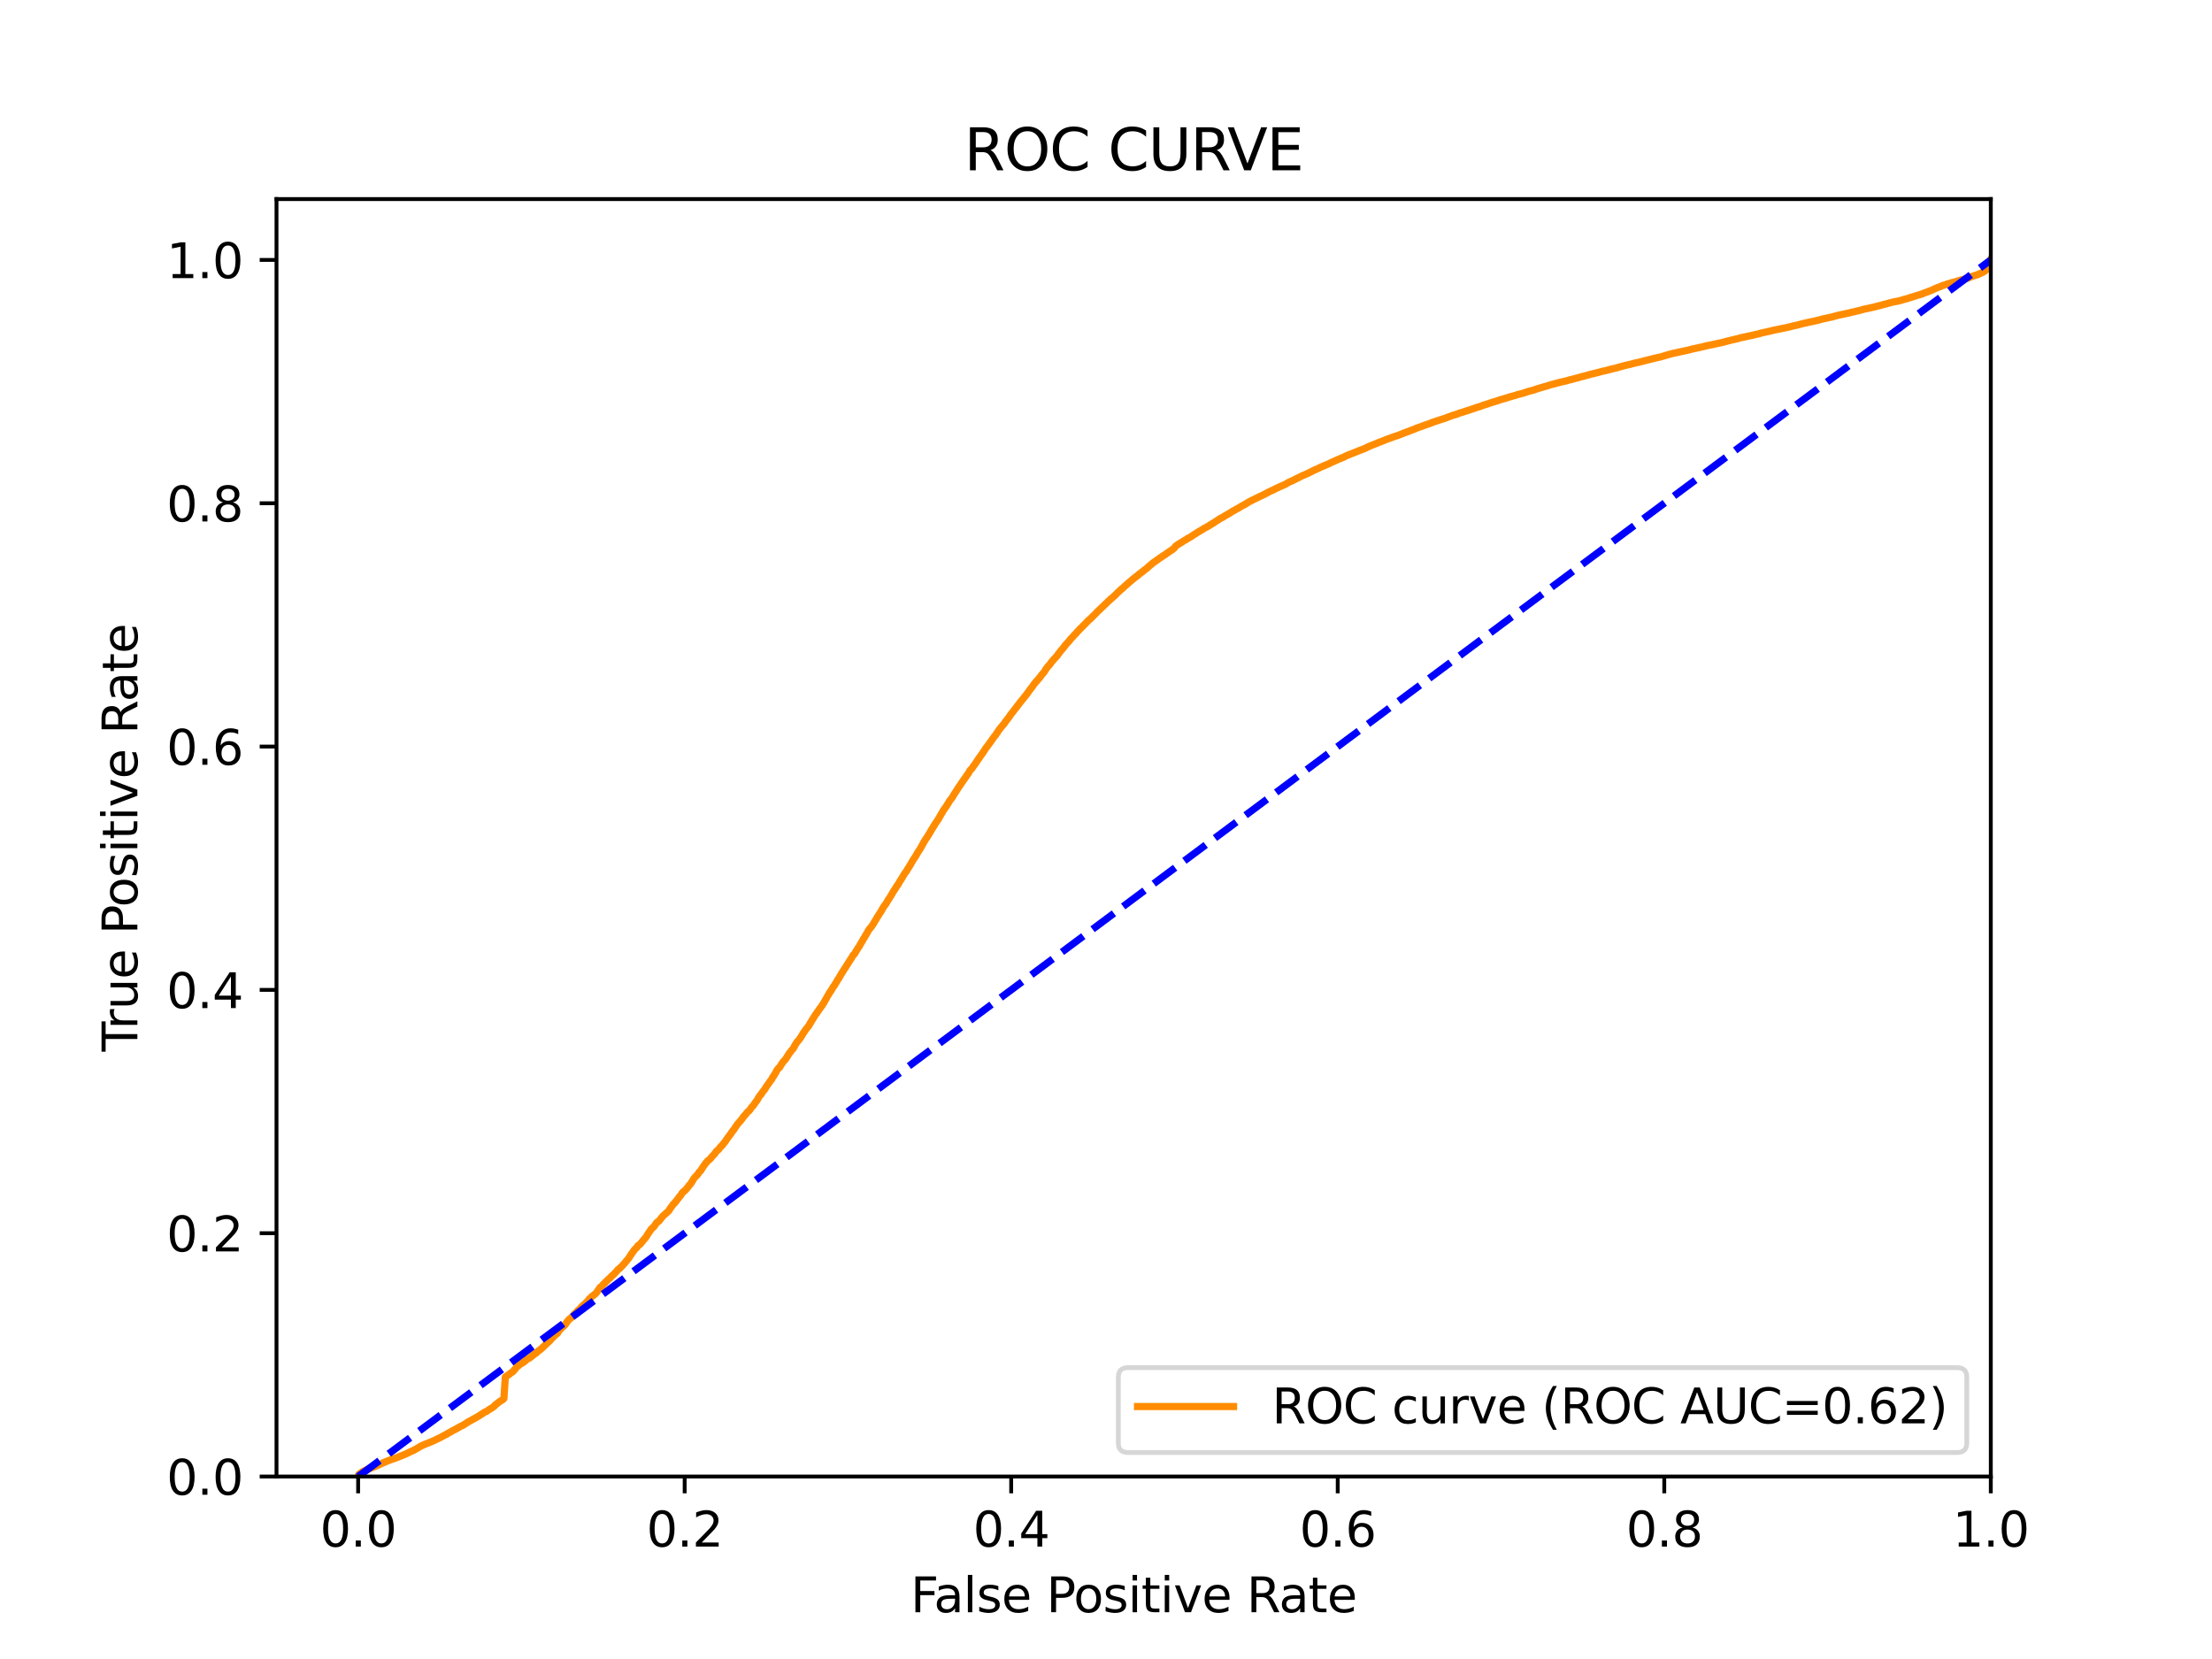 <?xml version="1.0" encoding="utf-8" standalone="no"?>
<!DOCTYPE svg PUBLIC "-//W3C//DTD SVG 1.1//EN"
  "http://www.w3.org/Graphics/SVG/1.1/DTD/svg11.dtd">
<svg xmlns:xlink="http://www.w3.org/1999/xlink" width="460.8pt" height="345.6pt" viewBox="0 0 460.8 345.6" xmlns="http://www.w3.org/2000/svg" version="1.1">
 <defs>
  <style type="text/css">*{stroke-linejoin: round; stroke-linecap: butt}</style>
 </defs>
 <g id="figure_1">
  <g id="patch_1">
   <path d="M 0 345.6 
L 460.8 345.6 
L 460.8 0 
L 0 0 
z
" style="fill: #ffffff"/>
  </g>
  <g id="axes_1">
   <g id="patch_2">
    <path d="M 57.6 307.584 
L 414.72 307.584 
L 414.72 41.472 
L 57.6 41.472 
z
" style="fill: #ffffff"/>
   </g>
   <g id="matplotlib.axis_1">
    <g id="xtick_1">
     <g id="line2d_1">
      <defs>
       <path id="m95326b0ecd" d="M 0 0 
L 0 3.5 
" style="stroke: #000000; stroke-width: 0.8"/>
      </defs>
      <g>
       <use xlink:href="#m95326b0ecd" x="74.606" y="307.584" style="stroke: #000000; stroke-width: 0.8"/>
      </g>
     </g>
     <g id="text_1">
      <!-- 0.0 -->
      <g transform="translate(66.654 322.182)scale(0.1 -0.1)">
       <defs>
        <path id="DejaVuSans-30" d="M 2034 4250 
Q 1547 4250 1301 3770 
Q 1056 3291 1056 2328 
Q 1056 1369 1301 889 
Q 1547 409 2034 409 
Q 2525 409 2770 889 
Q 3016 1369 3016 2328 
Q 3016 3291 2770 3770 
Q 2525 4250 2034 4250 
z
M 2034 4750 
Q 2819 4750 3233 4129 
Q 3647 3509 3647 2328 
Q 3647 1150 3233 529 
Q 2819 -91 2034 -91 
Q 1250 -91 836 529 
Q 422 1150 422 2328 
Q 422 3509 836 4129 
Q 1250 4750 2034 4750 
z
" transform="scale(0.016)"/>
        <path id="DejaVuSans-2e" d="M 684 794 
L 1344 794 
L 1344 0 
L 684 0 
L 684 794 
z
" transform="scale(0.016)"/>
       </defs>
       <use xlink:href="#DejaVuSans-30"/>
       <use xlink:href="#DejaVuSans-2e" x="63.623"/>
       <use xlink:href="#DejaVuSans-30" x="95.41"/>
      </g>
     </g>
    </g>
    <g id="xtick_2">
     <g id="line2d_2">
      <g>
       <use xlink:href="#m95326b0ecd" x="142.629" y="307.584" style="stroke: #000000; stroke-width: 0.8"/>
      </g>
     </g>
     <g id="text_2">
      <!-- 0.2 -->
      <g transform="translate(134.677 322.182)scale(0.1 -0.1)">
       <defs>
        <path id="DejaVuSans-32" d="M 1228 531 
L 3431 531 
L 3431 0 
L 469 0 
L 469 531 
Q 828 903 1448 1529 
Q 2069 2156 2228 2338 
Q 2531 2678 2651 2914 
Q 2772 3150 2772 3378 
Q 2772 3750 2511 3984 
Q 2250 4219 1831 4219 
Q 1534 4219 1204 4116 
Q 875 4013 500 3803 
L 500 4441 
Q 881 4594 1212 4672 
Q 1544 4750 1819 4750 
Q 2544 4750 2975 4387 
Q 3406 4025 3406 3419 
Q 3406 3131 3298 2873 
Q 3191 2616 2906 2266 
Q 2828 2175 2409 1742 
Q 1991 1309 1228 531 
z
" transform="scale(0.016)"/>
       </defs>
       <use xlink:href="#DejaVuSans-30"/>
       <use xlink:href="#DejaVuSans-2e" x="63.623"/>
       <use xlink:href="#DejaVuSans-32" x="95.41"/>
      </g>
     </g>
    </g>
    <g id="xtick_3">
     <g id="line2d_3">
      <g>
       <use xlink:href="#m95326b0ecd" x="210.651" y="307.584" style="stroke: #000000; stroke-width: 0.8"/>
      </g>
     </g>
     <g id="text_3">
      <!-- 0.4 -->
      <g transform="translate(202.7 322.182)scale(0.1 -0.1)">
       <defs>
        <path id="DejaVuSans-34" d="M 2419 4116 
L 825 1625 
L 2419 1625 
L 2419 4116 
z
M 2253 4666 
L 3047 4666 
L 3047 1625 
L 3713 1625 
L 3713 1100 
L 3047 1100 
L 3047 0 
L 2419 0 
L 2419 1100 
L 313 1100 
L 313 1709 
L 2253 4666 
z
" transform="scale(0.016)"/>
       </defs>
       <use xlink:href="#DejaVuSans-30"/>
       <use xlink:href="#DejaVuSans-2e" x="63.623"/>
       <use xlink:href="#DejaVuSans-34" x="95.41"/>
      </g>
     </g>
    </g>
    <g id="xtick_4">
     <g id="line2d_4">
      <g>
       <use xlink:href="#m95326b0ecd" x="278.674" y="307.584" style="stroke: #000000; stroke-width: 0.8"/>
      </g>
     </g>
     <g id="text_4">
      <!-- 0.6 -->
      <g transform="translate(270.723 322.182)scale(0.1 -0.1)">
       <defs>
        <path id="DejaVuSans-36" d="M 2113 2584 
Q 1688 2584 1439 2293 
Q 1191 2003 1191 1497 
Q 1191 994 1439 701 
Q 1688 409 2113 409 
Q 2538 409 2786 701 
Q 3034 994 3034 1497 
Q 3034 2003 2786 2293 
Q 2538 2584 2113 2584 
z
M 3366 4563 
L 3366 3988 
Q 3128 4100 2886 4159 
Q 2644 4219 2406 4219 
Q 1781 4219 1451 3797 
Q 1122 3375 1075 2522 
Q 1259 2794 1537 2939 
Q 1816 3084 2150 3084 
Q 2853 3084 3261 2657 
Q 3669 2231 3669 1497 
Q 3669 778 3244 343 
Q 2819 -91 2113 -91 
Q 1303 -91 875 529 
Q 447 1150 447 2328 
Q 447 3434 972 4092 
Q 1497 4750 2381 4750 
Q 2619 4750 2861 4703 
Q 3103 4656 3366 4563 
z
" transform="scale(0.016)"/>
       </defs>
       <use xlink:href="#DejaVuSans-30"/>
       <use xlink:href="#DejaVuSans-2e" x="63.623"/>
       <use xlink:href="#DejaVuSans-36" x="95.41"/>
      </g>
     </g>
    </g>
    <g id="xtick_5">
     <g id="line2d_5">
      <g>
       <use xlink:href="#m95326b0ecd" x="346.697" y="307.584" style="stroke: #000000; stroke-width: 0.8"/>
      </g>
     </g>
     <g id="text_5">
      <!-- 0.8 -->
      <g transform="translate(338.746 322.182)scale(0.1 -0.1)">
       <defs>
        <path id="DejaVuSans-38" d="M 2034 2216 
Q 1584 2216 1326 1975 
Q 1069 1734 1069 1313 
Q 1069 891 1326 650 
Q 1584 409 2034 409 
Q 2484 409 2743 651 
Q 3003 894 3003 1313 
Q 3003 1734 2745 1975 
Q 2488 2216 2034 2216 
z
M 1403 2484 
Q 997 2584 770 2862 
Q 544 3141 544 3541 
Q 544 4100 942 4425 
Q 1341 4750 2034 4750 
Q 2731 4750 3128 4425 
Q 3525 4100 3525 3541 
Q 3525 3141 3298 2862 
Q 3072 2584 2669 2484 
Q 3125 2378 3379 2068 
Q 3634 1759 3634 1313 
Q 3634 634 3220 271 
Q 2806 -91 2034 -91 
Q 1263 -91 848 271 
Q 434 634 434 1313 
Q 434 1759 690 2068 
Q 947 2378 1403 2484 
z
M 1172 3481 
Q 1172 3119 1398 2916 
Q 1625 2713 2034 2713 
Q 2441 2713 2670 2916 
Q 2900 3119 2900 3481 
Q 2900 3844 2670 4047 
Q 2441 4250 2034 4250 
Q 1625 4250 1398 4047 
Q 1172 3844 1172 3481 
z
" transform="scale(0.016)"/>
       </defs>
       <use xlink:href="#DejaVuSans-30"/>
       <use xlink:href="#DejaVuSans-2e" x="63.623"/>
       <use xlink:href="#DejaVuSans-38" x="95.41"/>
      </g>
     </g>
    </g>
    <g id="xtick_6">
     <g id="line2d_6">
      <g>
       <use xlink:href="#m95326b0ecd" x="414.72" y="307.584" style="stroke: #000000; stroke-width: 0.8"/>
      </g>
     </g>
     <g id="text_6">
      <!-- 1.0 -->
      <g transform="translate(406.768 322.182)scale(0.1 -0.1)">
       <defs>
        <path id="DejaVuSans-31" d="M 794 531 
L 1825 531 
L 1825 4091 
L 703 3866 
L 703 4441 
L 1819 4666 
L 2450 4666 
L 2450 531 
L 3481 531 
L 3481 0 
L 794 0 
L 794 531 
z
" transform="scale(0.016)"/>
       </defs>
       <use xlink:href="#DejaVuSans-31"/>
       <use xlink:href="#DejaVuSans-2e" x="63.623"/>
       <use xlink:href="#DejaVuSans-30" x="95.41"/>
      </g>
     </g>
    </g>
    <g id="text_7">
     <!-- False Positive Rate -->
     <g transform="translate(189.694 335.861)scale(0.1 -0.1)">
      <defs>
       <path id="DejaVuSans-46" d="M 628 4666 
L 3309 4666 
L 3309 4134 
L 1259 4134 
L 1259 2759 
L 3109 2759 
L 3109 2228 
L 1259 2228 
L 1259 0 
L 628 0 
L 628 4666 
z
" transform="scale(0.016)"/>
       <path id="DejaVuSans-61" d="M 2194 1759 
Q 1497 1759 1228 1600 
Q 959 1441 959 1056 
Q 959 750 1161 570 
Q 1363 391 1709 391 
Q 2188 391 2477 730 
Q 2766 1069 2766 1631 
L 2766 1759 
L 2194 1759 
z
M 3341 1997 
L 3341 0 
L 2766 0 
L 2766 531 
Q 2569 213 2275 61 
Q 1981 -91 1556 -91 
Q 1019 -91 701 211 
Q 384 513 384 1019 
Q 384 1609 779 1909 
Q 1175 2209 1959 2209 
L 2766 2209 
L 2766 2266 
Q 2766 2663 2505 2880 
Q 2244 3097 1772 3097 
Q 1472 3097 1187 3025 
Q 903 2953 641 2809 
L 641 3341 
Q 956 3463 1253 3523 
Q 1550 3584 1831 3584 
Q 2591 3584 2966 3190 
Q 3341 2797 3341 1997 
z
" transform="scale(0.016)"/>
       <path id="DejaVuSans-6c" d="M 603 4863 
L 1178 4863 
L 1178 0 
L 603 0 
L 603 4863 
z
" transform="scale(0.016)"/>
       <path id="DejaVuSans-73" d="M 2834 3397 
L 2834 2853 
Q 2591 2978 2328 3040 
Q 2066 3103 1784 3103 
Q 1356 3103 1142 2972 
Q 928 2841 928 2578 
Q 928 2378 1081 2264 
Q 1234 2150 1697 2047 
L 1894 2003 
Q 2506 1872 2764 1633 
Q 3022 1394 3022 966 
Q 3022 478 2636 193 
Q 2250 -91 1575 -91 
Q 1294 -91 989 -36 
Q 684 19 347 128 
L 347 722 
Q 666 556 975 473 
Q 1284 391 1588 391 
Q 1994 391 2212 530 
Q 2431 669 2431 922 
Q 2431 1156 2273 1281 
Q 2116 1406 1581 1522 
L 1381 1569 
Q 847 1681 609 1914 
Q 372 2147 372 2553 
Q 372 3047 722 3315 
Q 1072 3584 1716 3584 
Q 2034 3584 2315 3537 
Q 2597 3491 2834 3397 
z
" transform="scale(0.016)"/>
       <path id="DejaVuSans-65" d="M 3597 1894 
L 3597 1613 
L 953 1613 
Q 991 1019 1311 708 
Q 1631 397 2203 397 
Q 2534 397 2845 478 
Q 3156 559 3463 722 
L 3463 178 
Q 3153 47 2828 -22 
Q 2503 -91 2169 -91 
Q 1331 -91 842 396 
Q 353 884 353 1716 
Q 353 2575 817 3079 
Q 1281 3584 2069 3584 
Q 2775 3584 3186 3129 
Q 3597 2675 3597 1894 
z
M 3022 2063 
Q 3016 2534 2758 2815 
Q 2500 3097 2075 3097 
Q 1594 3097 1305 2825 
Q 1016 2553 972 2059 
L 3022 2063 
z
" transform="scale(0.016)"/>
       <path id="DejaVuSans-20" transform="scale(0.016)"/>
       <path id="DejaVuSans-50" d="M 1259 4147 
L 1259 2394 
L 2053 2394 
Q 2494 2394 2734 2622 
Q 2975 2850 2975 3272 
Q 2975 3691 2734 3919 
Q 2494 4147 2053 4147 
L 1259 4147 
z
M 628 4666 
L 2053 4666 
Q 2838 4666 3239 4311 
Q 3641 3956 3641 3272 
Q 3641 2581 3239 2228 
Q 2838 1875 2053 1875 
L 1259 1875 
L 1259 0 
L 628 0 
L 628 4666 
z
" transform="scale(0.016)"/>
       <path id="DejaVuSans-6f" d="M 1959 3097 
Q 1497 3097 1228 2736 
Q 959 2375 959 1747 
Q 959 1119 1226 758 
Q 1494 397 1959 397 
Q 2419 397 2687 759 
Q 2956 1122 2956 1747 
Q 2956 2369 2687 2733 
Q 2419 3097 1959 3097 
z
M 1959 3584 
Q 2709 3584 3137 3096 
Q 3566 2609 3566 1747 
Q 3566 888 3137 398 
Q 2709 -91 1959 -91 
Q 1206 -91 779 398 
Q 353 888 353 1747 
Q 353 2609 779 3096 
Q 1206 3584 1959 3584 
z
" transform="scale(0.016)"/>
       <path id="DejaVuSans-69" d="M 603 3500 
L 1178 3500 
L 1178 0 
L 603 0 
L 603 3500 
z
M 603 4863 
L 1178 4863 
L 1178 4134 
L 603 4134 
L 603 4863 
z
" transform="scale(0.016)"/>
       <path id="DejaVuSans-74" d="M 1172 4494 
L 1172 3500 
L 2356 3500 
L 2356 3053 
L 1172 3053 
L 1172 1153 
Q 1172 725 1289 603 
Q 1406 481 1766 481 
L 2356 481 
L 2356 0 
L 1766 0 
Q 1100 0 847 248 
Q 594 497 594 1153 
L 594 3053 
L 172 3053 
L 172 3500 
L 594 3500 
L 594 4494 
L 1172 4494 
z
" transform="scale(0.016)"/>
       <path id="DejaVuSans-76" d="M 191 3500 
L 800 3500 
L 1894 563 
L 2988 3500 
L 3597 3500 
L 2284 0 
L 1503 0 
L 191 3500 
z
" transform="scale(0.016)"/>
       <path id="DejaVuSans-52" d="M 2841 2188 
Q 3044 2119 3236 1894 
Q 3428 1669 3622 1275 
L 4263 0 
L 3584 0 
L 2988 1197 
Q 2756 1666 2539 1819 
Q 2322 1972 1947 1972 
L 1259 1972 
L 1259 0 
L 628 0 
L 628 4666 
L 2053 4666 
Q 2853 4666 3247 4331 
Q 3641 3997 3641 3322 
Q 3641 2881 3436 2590 
Q 3231 2300 2841 2188 
z
M 1259 4147 
L 1259 2491 
L 2053 2491 
Q 2509 2491 2742 2702 
Q 2975 2913 2975 3322 
Q 2975 3731 2742 3939 
Q 2509 4147 2053 4147 
L 1259 4147 
z
" transform="scale(0.016)"/>
      </defs>
      <use xlink:href="#DejaVuSans-46"/>
      <use xlink:href="#DejaVuSans-61" x="48.395"/>
      <use xlink:href="#DejaVuSans-6c" x="109.674"/>
      <use xlink:href="#DejaVuSans-73" x="137.457"/>
      <use xlink:href="#DejaVuSans-65" x="189.557"/>
      <use xlink:href="#DejaVuSans-20" x="251.08"/>
      <use xlink:href="#DejaVuSans-50" x="282.867"/>
      <use xlink:href="#DejaVuSans-6f" x="339.545"/>
      <use xlink:href="#DejaVuSans-73" x="400.727"/>
      <use xlink:href="#DejaVuSans-69" x="452.826"/>
      <use xlink:href="#DejaVuSans-74" x="480.609"/>
      <use xlink:href="#DejaVuSans-69" x="519.818"/>
      <use xlink:href="#DejaVuSans-76" x="547.602"/>
      <use xlink:href="#DejaVuSans-65" x="606.781"/>
      <use xlink:href="#DejaVuSans-20" x="668.305"/>
      <use xlink:href="#DejaVuSans-52" x="700.092"/>
      <use xlink:href="#DejaVuSans-61" x="767.324"/>
      <use xlink:href="#DejaVuSans-74" x="828.604"/>
      <use xlink:href="#DejaVuSans-65" x="867.812"/>
     </g>
    </g>
   </g>
   <g id="matplotlib.axis_2">
    <g id="ytick_1">
     <g id="line2d_7">
      <defs>
       <path id="m04ecf453aa" d="M 0 0 
L -3.5 0 
" style="stroke: #000000; stroke-width: 0.8"/>
      </defs>
      <g>
       <use xlink:href="#m04ecf453aa" x="57.6" y="307.584" style="stroke: #000000; stroke-width: 0.8"/>
      </g>
     </g>
     <g id="text_8">
      <!-- 0.0 -->
      <g transform="translate(34.697 311.383)scale(0.1 -0.1)">
       <use xlink:href="#DejaVuSans-30"/>
       <use xlink:href="#DejaVuSans-2e" x="63.623"/>
       <use xlink:href="#DejaVuSans-30" x="95.41"/>
      </g>
     </g>
    </g>
    <g id="ytick_2">
     <g id="line2d_8">
      <g>
       <use xlink:href="#m04ecf453aa" x="57.6" y="256.896" style="stroke: #000000; stroke-width: 0.8"/>
      </g>
     </g>
     <g id="text_9">
      <!-- 0.2 -->
      <g transform="translate(34.697 260.695)scale(0.1 -0.1)">
       <use xlink:href="#DejaVuSans-30"/>
       <use xlink:href="#DejaVuSans-2e" x="63.623"/>
       <use xlink:href="#DejaVuSans-32" x="95.41"/>
      </g>
     </g>
    </g>
    <g id="ytick_3">
     <g id="line2d_9">
      <g>
       <use xlink:href="#m04ecf453aa" x="57.6" y="206.208" style="stroke: #000000; stroke-width: 0.8"/>
      </g>
     </g>
     <g id="text_10">
      <!-- 0.4 -->
      <g transform="translate(34.697 210.007)scale(0.1 -0.1)">
       <use xlink:href="#DejaVuSans-30"/>
       <use xlink:href="#DejaVuSans-2e" x="63.623"/>
       <use xlink:href="#DejaVuSans-34" x="95.41"/>
      </g>
     </g>
    </g>
    <g id="ytick_4">
     <g id="line2d_10">
      <g>
       <use xlink:href="#m04ecf453aa" x="57.6" y="155.52" style="stroke: #000000; stroke-width: 0.8"/>
      </g>
     </g>
     <g id="text_11">
      <!-- 0.6 -->
      <g transform="translate(34.697 159.319)scale(0.1 -0.1)">
       <use xlink:href="#DejaVuSans-30"/>
       <use xlink:href="#DejaVuSans-2e" x="63.623"/>
       <use xlink:href="#DejaVuSans-36" x="95.41"/>
      </g>
     </g>
    </g>
    <g id="ytick_5">
     <g id="line2d_11">
      <g>
       <use xlink:href="#m04ecf453aa" x="57.6" y="104.832" style="stroke: #000000; stroke-width: 0.8"/>
      </g>
     </g>
     <g id="text_12">
      <!-- 0.8 -->
      <g transform="translate(34.697 108.631)scale(0.1 -0.1)">
       <use xlink:href="#DejaVuSans-30"/>
       <use xlink:href="#DejaVuSans-2e" x="63.623"/>
       <use xlink:href="#DejaVuSans-38" x="95.41"/>
      </g>
     </g>
    </g>
    <g id="ytick_6">
     <g id="line2d_12">
      <g>
       <use xlink:href="#m04ecf453aa" x="57.6" y="54.144" style="stroke: #000000; stroke-width: 0.8"/>
      </g>
     </g>
     <g id="text_13">
      <!-- 1.0 -->
      <g transform="translate(34.697 57.943)scale(0.1 -0.1)">
       <use xlink:href="#DejaVuSans-31"/>
       <use xlink:href="#DejaVuSans-2e" x="63.623"/>
       <use xlink:href="#DejaVuSans-30" x="95.41"/>
      </g>
     </g>
    </g>
    <g id="text_14">
     <!-- True Positive Rate -->
     <g transform="translate(28.617 219.058)rotate(-90)scale(0.1 -0.1)">
      <defs>
       <path id="DejaVuSans-54" d="M -19 4666 
L 3928 4666 
L 3928 4134 
L 2272 4134 
L 2272 0 
L 1638 0 
L 1638 4134 
L -19 4134 
L -19 4666 
z
" transform="scale(0.016)"/>
       <path id="DejaVuSans-72" d="M 2631 2963 
Q 2534 3019 2420 3045 
Q 2306 3072 2169 3072 
Q 1681 3072 1420 2755 
Q 1159 2438 1159 1844 
L 1159 0 
L 581 0 
L 581 3500 
L 1159 3500 
L 1159 2956 
Q 1341 3275 1631 3429 
Q 1922 3584 2338 3584 
Q 2397 3584 2469 3576 
Q 2541 3569 2628 3553 
L 2631 2963 
z
" transform="scale(0.016)"/>
       <path id="DejaVuSans-75" d="M 544 1381 
L 544 3500 
L 1119 3500 
L 1119 1403 
Q 1119 906 1312 657 
Q 1506 409 1894 409 
Q 2359 409 2629 706 
Q 2900 1003 2900 1516 
L 2900 3500 
L 3475 3500 
L 3475 0 
L 2900 0 
L 2900 538 
Q 2691 219 2414 64 
Q 2138 -91 1772 -91 
Q 1169 -91 856 284 
Q 544 659 544 1381 
z
M 1991 3584 
L 1991 3584 
z
" transform="scale(0.016)"/>
      </defs>
      <use xlink:href="#DejaVuSans-54"/>
      <use xlink:href="#DejaVuSans-72" x="46.334"/>
      <use xlink:href="#DejaVuSans-75" x="87.447"/>
      <use xlink:href="#DejaVuSans-65" x="150.826"/>
      <use xlink:href="#DejaVuSans-20" x="212.35"/>
      <use xlink:href="#DejaVuSans-50" x="244.137"/>
      <use xlink:href="#DejaVuSans-6f" x="300.814"/>
      <use xlink:href="#DejaVuSans-73" x="361.996"/>
      <use xlink:href="#DejaVuSans-69" x="414.096"/>
      <use xlink:href="#DejaVuSans-74" x="441.879"/>
      <use xlink:href="#DejaVuSans-69" x="481.088"/>
      <use xlink:href="#DejaVuSans-76" x="508.871"/>
      <use xlink:href="#DejaVuSans-65" x="568.051"/>
      <use xlink:href="#DejaVuSans-20" x="629.574"/>
      <use xlink:href="#DejaVuSans-52" x="661.361"/>
      <use xlink:href="#DejaVuSans-61" x="728.594"/>
      <use xlink:href="#DejaVuSans-74" x="789.873"/>
      <use xlink:href="#DejaVuSans-65" x="829.082"/>
     </g>
    </g>
   </g>
   <g id="line2d_13">
    <path d="M 74.606 307.584 
L 74.628 307.474 
L 74.738 307.168 
L 74.739 307.168 
L 74.854 307.058 
L 74.965 306.969 
L 74.965 306.969 
L 75.142 306.86 
L 75.252 306.779 
L 75.253 306.779 
L 75.412 306.669 
L 75.515 306.597 
L 75.523 306.597 
L 75.721 306.487 
L 75.822 306.441 
L 75.832 306.441 
L 76.057 306.332 
L 76.168 306.276 
L 76.168 306.276 
L 76.398 306.166 
L 76.506 306.114 
L 76.509 306.114 
L 76.857 306.004 
L 76.966 305.947 
L 76.968 305.947 
L 77.25 305.837 
L 77.348 305.802 
L 77.361 305.802 
L 77.612 305.692 
L 77.722 305.653 
L 77.723 305.653 
L 78.002 305.543 
L 78.101 305.494 
L 78.113 305.494 
L 78.376 305.384 
L 78.487 305.345 
L 78.487 305.345 
L 78.716 305.235 
L 78.824 305.171 
L 78.827 305.171 
L 79.076 305.061 
L 79.18 305.024 
L 79.187 305.024 
L 79.444 304.913 
L 79.555 304.864 
L 79.555 304.864 
L 79.756 304.755 
L 79.861 304.711 
L 79.868 304.711 
L 80.129 304.6 
L 80.237 304.548 
L 80.24 304.548 
L 80.529 304.438 
L 80.634 304.397 
L 80.64 304.397 
L 80.894 304.286 
L 80.998 304.241 
L 81.004 304.241 
L 81.327 304.132 
L 81.434 304.065 
L 81.438 304.065 
L 81.829 303.956 
L 81.937 303.914 
L 81.94 303.914 
L 82.248 303.805 
L 82.356 303.755 
L 82.359 303.755 
L 82.665 303.645 
L 82.759 303.6 
L 82.776 303.6 
L 83.053 303.49 
L 83.142 303.442 
L 83.164 303.442 
L 83.453 303.333 
L 83.543 303.295 
L 83.563 303.295 
L 83.823 303.185 
L 83.936 303.136 
L 84.231 303.026 
L 84.329 302.977 
L 84.342 302.977 
L 84.589 302.867 
L 84.701 302.807 
L 84.932 302.697 
L 85.042 302.658 
L 85.043 302.658 
L 85.223 302.548 
L 85.319 302.492 
L 85.334 302.492 
L 85.616 302.383 
L 85.726 302.337 
L 85.727 302.337 
L 85.954 302.227 
L 86.065 302.18 
L 86.065 302.18 
L 86.271 302.07 
L 86.379 302.01 
L 86.382 302.01 
L 86.576 301.9 
L 86.685 301.832 
L 86.687 301.832 
L 86.878 301.722 
L 86.989 301.669 
L 87.189 301.559 
L 87.297 301.47 
L 87.3 301.47 
L 87.474 301.36 
L 87.586 301.308 
L 87.802 301.199 
L 87.913 301.135 
L 87.913 301.135 
L 88.197 301.025 
L 88.305 300.961 
L 88.308 300.961 
L 88.591 300.851 
L 88.591 300.85 
L 88.704 300.801 
L 88.977 300.692 
L 89.088 300.654 
L 89.088 300.654 
L 89.355 300.545 
L 89.463 300.499 
L 89.467 300.499 
L 89.75 300.39 
L 89.859 300.346 
L 89.861 300.346 
L 90.085 300.236 
L 90.176 300.193 
L 90.196 300.193 
L 90.438 300.083 
L 90.55 300.04 
L 90.743 299.929 
L 90.856 299.88 
L 91.091 299.771 
L 91.199 299.713 
L 91.202 299.713 
L 91.43 299.603 
L 91.542 299.553 
L 91.759 299.445 
L 91.759 299.444 
L 91.854 299.377 
L 91.871 299.377 
L 92.075 299.268 
L 92.075 299.267 
L 92.19 299.206 
L 92.402 299.096 
L 92.505 299.046 
L 92.513 299.046 
L 92.689 298.936 
L 92.798 298.897 
L 92.8 298.897 
L 93.02 298.788 
L 93.12 298.723 
L 93.131 298.723 
L 93.271 298.614 
L 93.385 298.539 
L 93.608 298.429 
L 93.72 298.38 
L 93.903 298.27 
L 94.014 298.2 
L 94.203 298.09 
L 94.314 298.026 
L 94.314 298.026 
L 94.532 297.916 
L 94.636 297.875 
L 94.643 297.875 
L 94.839 297.765 
L 94.951 297.715 
L 95.123 297.605 
L 95.235 297.548 
L 95.436 297.438 
L 95.549 297.361 
L 95.72 297.252 
L 95.832 297.202 
L 96.066 297.092 
L 96.176 297.028 
L 96.177 297.028 
L 96.443 296.919 
L 96.554 296.838 
L 96.736 296.728 
L 96.838 296.658 
L 96.847 296.658 
L 97.026 296.548 
L 97.026 296.547 
L 97.14 296.459 
L 97.324 296.349 
L 97.433 296.281 
L 97.435 296.281 
L 97.579 296.171 
L 97.692 296.118 
L 97.909 296.008 
L 97.909 296.007 
L 98.027 295.944 
L 98.217 295.834 
L 98.328 295.776 
L 98.329 295.776 
L 98.514 295.666 
L 98.624 295.604 
L 98.625 295.604 
L 98.844 295.495 
L 98.844 295.493 
L 98.958 295.422 
L 99.181 295.312 
L 99.293 295.248 
L 99.465 295.139 
L 99.465 295.137 
L 99.584 295.066 
L 99.77 294.956 
L 99.879 294.884 
L 99.881 294.884 
L 100.046 294.774 
L 100.155 294.71 
L 100.157 294.71 
L 100.303 294.599 
L 100.41 294.54 
L 100.414 294.54 
L 100.564 294.431 
L 100.674 294.371 
L 100.675 294.371 
L 100.838 294.261 
L 100.946 294.193 
L 100.949 294.193 
L 101.213 294.082 
L 101.322 294.031 
L 101.324 294.031 
L 101.497 293.922 
L 101.609 293.841 
L 101.778 293.731 
L 101.778 293.73 
L 101.897 293.634 
L 102.08 293.523 
L 102.189 293.454 
L 102.191 293.454 
L 102.411 293.344 
L 102.526 293.253 
L 102.692 293.143 
L 102.801 293.058 
L 102.803 293.058 
L 102.932 292.949 
L 103.041 292.864 
L 103.042 292.864 
L 103.106 292.753 
L 103.21 292.63 
L 103.217 292.63 
L 103.398 292.52 
L 103.51 292.419 
L 103.652 292.308 
L 103.768 292.202 
L 103.941 292.092 
L 104.056 292.003 
L 104.19 291.893 
L 104.306 291.817 
L 104.533 291.707 
L 104.645 291.634 
L 104.797 291.525 
L 104.903 291.434 
L 104.908 291.434 
L 104.977 291.324 
L 104.977 291.323 
L 105.268 286.849 
L 105.413 286.738 
L 105.512 286.677 
L 105.524 286.677 
L 105.693 286.568 
L 105.804 286.491 
L 105.804 286.491 
L 105.921 286.381 
L 106.034 286.319 
L 106.197 286.21 
L 106.308 286.096 
L 106.444 285.986 
L 106.555 285.938 
L 106.711 285.829 
L 106.822 285.754 
L 106.822 285.754 
L 106.946 285.644 
L 107.075 285.427 
L 107.199 285.316 
L 107.309 285.214 
L 107.31 285.214 
L 107.402 285.104 
L 107.402 285.103 
L 107.512 284.935 
L 107.513 284.935 
L 107.583 284.825 
L 107.688 284.676 
L 107.694 284.676 
L 107.92 284.566 
L 108.033 284.49 
L 108.128 284.38 
L 108.238 284.299 
L 108.239 284.299 
L 108.393 284.19 
L 108.506 284.088 
L 108.777 283.977 
L 108.897 283.873 
L 109.065 283.763 
L 109.179 283.693 
L 109.312 283.582 
L 109.423 283.482 
L 109.423 283.482 
L 109.569 283.372 
L 109.684 283.242 
L 109.803 283.132 
L 109.803 283.131 
L 109.918 283.076 
L 110.195 282.97 
L 110.195 282.965 
L 110.31 282.879 
L 110.47 282.77 
L 110.576 282.683 
L 110.581 282.683 
L 110.744 282.573 
L 110.864 282.432 
L 111.066 282.323 
L 111.174 282.215 
L 111.177 282.215 
L 111.305 282.105 
L 111.406 282.037 
L 111.416 282.037 
L 111.549 281.927 
L 111.549 281.926 
L 111.665 281.884 
L 111.786 281.774 
L 111.9 281.664 
L 112.011 281.555 
L 112.126 281.441 
L 112.282 281.331 
L 112.394 281.259 
L 112.538 281.149 
L 112.645 281.064 
L 112.649 281.064 
L 112.785 280.953 
L 112.898 280.839 
L 113.043 280.729 
L 113.157 280.592 
L 113.263 280.483 
L 113.377 280.391 
L 113.493 280.281 
L 113.601 280.17 
L 113.604 280.17 
L 113.698 280.06 
L 113.811 279.982 
L 113.933 279.872 
L 114.048 279.75 
L 114.162 279.64 
L 114.162 279.639 
L 114.277 279.533 
L 114.415 279.423 
L 114.528 279.319 
L 114.613 279.209 
L 114.72 279.102 
L 114.724 279.102 
L 114.783 278.991 
L 114.936 278.831 
L 115.067 278.72 
L 115.178 278.616 
L 115.178 278.616 
L 115.28 278.505 
L 115.398 278.382 
L 115.527 278.272 
L 115.643 278.15 
L 115.754 278.039 
L 115.862 277.939 
L 115.865 277.939 
L 116.042 277.829 
L 116.153 277.705 
L 116.153 277.705 
L 116.228 277.597 
L 116.228 277.595 
L 116.343 277.384 
L 116.405 277.277 
L 116.405 277.274 
L 116.523 277.138 
L 116.638 277.028 
L 116.751 276.896 
L 116.849 276.786 
L 116.958 276.68 
L 116.96 276.68 
L 117.066 276.571 
L 117.173 276.469 
L 117.177 276.469 
L 117.324 276.36 
L 117.438 276.26 
L 117.545 276.15 
L 117.66 276.047 
L 117.729 275.937 
L 117.842 275.778 
L 117.934 275.668 
L 118.045 275.509 
L 118.046 275.509 
L 118.076 275.398 
L 118.187 275.281 
L 118.187 275.281 
L 118.305 275.172 
L 118.419 275.008 
L 118.523 274.897 
L 118.636 274.789 
L 118.778 274.679 
L 118.778 274.678 
L 118.897 274.6 
L 119.016 274.491 
L 119.13 274.356 
L 119.227 274.246 
L 119.337 274.128 
L 119.338 274.128 
L 119.446 274.018 
L 119.563 273.861 
L 119.645 273.752 
L 119.767 273.638 
L 119.894 273.527 
L 120.009 273.425 
L 120.15 273.315 
L 120.26 273.18 
L 120.261 273.18 
L 120.34 273.07 
L 120.46 272.926 
L 120.622 272.815 
L 120.739 272.744 
L 120.825 272.634 
L 120.939 272.491 
L 121.026 272.382 
L 121.135 272.268 
L 121.137 272.268 
L 121.232 272.157 
L 121.36 272.021 
L 121.505 271.912 
L 121.62 271.823 
L 121.749 271.712 
L 121.872 271.593 
L 121.989 271.482 
L 122.105 271.349 
L 122.212 271.239 
L 122.326 271.138 
L 122.443 271.027 
L 122.553 270.864 
L 122.554 270.864 
L 122.657 270.755 
L 122.772 270.591 
L 122.885 270.481 
L 122.998 270.411 
L 123.089 270.301 
L 123.204 270.194 
L 123.305 270.084 
L 123.42 269.979 
L 123.634 269.869 
L 123.748 269.734 
L 123.888 269.625 
L 124.004 269.544 
L 124.108 269.434 
L 124.222 269.304 
L 124.328 269.194 
L 124.443 269.004 
L 124.528 268.893 
L 124.645 268.73 
L 124.733 268.621 
L 124.733 268.62 
L 124.853 268.391 
L 124.955 268.28 
L 125.062 268.147 
L 125.066 268.147 
L 125.211 268.037 
L 125.329 267.934 
L 125.458 267.824 
L 125.573 267.689 
L 125.658 267.579 
L 125.771 267.447 
L 125.908 267.338 
L 125.908 267.336 
L 126.036 267.263 
L 126.091 267.153 
L 126.208 267.004 
L 126.377 266.894 
L 126.487 266.758 
L 126.488 266.758 
L 126.58 266.648 
L 126.693 266.574 
L 126.778 266.464 
L 126.891 266.365 
L 127.066 266.255 
L 127.19 266.1 
L 127.287 265.99 
L 127.4 265.86 
L 127.523 265.75 
L 127.638 265.661 
L 127.771 265.551 
L 127.912 265.4 
L 128.02 265.291 
L 128.137 265.146 
L 128.262 265.035 
L 128.406 264.899 
L 128.486 264.79 
L 128.601 264.641 
L 128.698 264.531 
L 128.804 264.421 
L 128.809 264.421 
L 128.951 264.31 
L 129.074 264.258 
L 129.186 264.148 
L 129.3 264.005 
L 129.408 263.896 
L 129.523 263.782 
L 129.653 263.672 
L 129.762 263.544 
L 129.764 263.544 
L 129.846 263.434 
L 129.96 263.27 
L 130.13 263.161 
L 130.247 262.993 
L 130.33 262.882 
L 130.438 262.741 
L 130.441 262.741 
L 130.567 262.614 
L 130.641 262.504 
L 130.769 262.341 
L 130.891 262.23 
L 131.005 262.066 
L 131.067 261.956 
L 131.067 261.955 
L 131.186 261.755 
L 131.263 261.646 
L 131.381 261.476 
L 131.434 261.366 
L 131.544 261.219 
L 131.545 261.219 
L 131.611 261.112 
L 131.611 261.109 
L 131.756 260.93 
L 131.844 260.82 
L 131.967 260.632 
L 132.044 260.522 
L 132.155 260.373 
L 132.242 260.262 
L 132.386 260.124 
L 132.483 260.015 
L 132.596 259.94 
L 132.692 259.831 
L 132.81 259.65 
L 132.857 259.541 
L 132.975 259.412 
L 133.22 259.303 
L 133.332 259.208 
L 133.432 259.098 
L 133.555 258.932 
L 133.634 258.823 
L 133.746 258.736 
L 133.826 258.626 
L 133.939 258.452 
L 134.022 258.341 
L 134.136 258.249 
L 134.238 258.138 
L 134.368 257.953 
L 134.48 257.844 
L 134.613 257.645 
L 134.698 257.535 
L 134.824 257.289 
L 134.91 257.179 
L 135.037 256.958 
L 135.135 256.85 
L 135.135 256.847 
L 135.245 256.67 
L 135.246 256.67 
L 135.317 256.559 
L 135.432 256.386 
L 135.595 256.163 
L 135.666 256.053 
L 135.765 255.939 
L 135.777 255.939 
L 135.883 255.829 
L 136.029 255.71 
L 136.143 255.6 
L 136.265 255.476 
L 136.354 255.365 
L 136.497 255.109 
L 136.583 255 
L 136.699 254.842 
L 136.769 254.733 
L 136.884 254.615 
L 137.076 254.505 
L 137.191 254.453 
L 137.265 254.344 
L 137.384 254.228 
L 137.464 254.118 
L 137.585 253.957 
L 137.698 253.847 
L 137.825 253.681 
L 137.9 253.572 
L 138.014 253.408 
L 138.132 253.298 
L 138.25 253.189 
L 138.377 253.079 
L 138.495 253.004 
L 138.577 252.895 
L 138.693 252.775 
L 138.856 252.665 
L 138.972 252.547 
L 139.109 252.437 
L 139.224 252.33 
L 139.316 252.22 
L 139.431 252.028 
L 139.514 251.918 
L 139.627 251.7 
L 139.733 251.591 
L 139.848 251.436 
L 139.93 251.326 
L 140.046 251.146 
L 140.139 251.036 
L 140.262 250.829 
L 140.424 250.719 
L 140.534 250.61 
L 140.535 250.61 
L 140.618 250.5 
L 140.726 250.347 
L 140.729 250.347 
L 140.83 250.237 
L 140.942 250.119 
L 141.01 250.008 
L 141.124 249.85 
L 141.212 249.74 
L 141.326 249.6 
L 141.386 249.49 
L 141.499 249.364 
L 141.558 249.253 
L 141.674 249.175 
L 141.775 249.065 
L 141.894 248.881 
L 141.951 248.774 
L 142.068 248.583 
L 142.148 248.474 
L 142.262 248.354 
L 142.345 248.244 
L 142.461 248.174 
L 142.642 248.064 
L 142.755 247.934 
L 142.868 247.824 
L 143.006 247.638 
L 143.094 247.528 
L 143.094 247.527 
L 143.224 247.416 
L 143.295 247.306 
L 143.408 247.151 
L 143.48 247.041 
L 143.598 246.878 
L 143.743 246.768 
L 143.878 246.592 
L 143.932 246.483 
L 144.05 246.34 
L 144.115 246.23 
L 144.231 246.036 
L 144.307 245.926 
L 144.42 245.727 
L 144.475 245.617 
L 144.588 245.468 
L 144.665 245.358 
L 144.786 245.241 
L 144.865 245.13 
L 144.991 245.015 
L 145.094 244.904 
L 145.214 244.794 
L 145.31 244.684 
L 145.428 244.514 
L 145.498 244.405 
L 145.62 244.196 
L 145.746 244.086 
L 145.746 244.085 
L 145.873 243.962 
L 145.987 243.852 
L 146.104 243.657 
L 146.174 243.548 
L 146.298 243.335 
L 146.359 243.225 
L 146.472 243.061 
L 146.553 242.951 
L 146.663 242.796 
L 146.664 242.796 
L 146.848 242.531 
L 146.927 242.422 
L 147.042 242.252 
L 147.193 242.142 
L 147.309 241.973 
L 147.381 241.862 
L 147.519 241.749 
L 147.683 241.639 
L 147.796 241.53 
L 147.913 241.457 
L 147.996 241.348 
L 148.114 241.234 
L 148.192 241.124 
L 148.308 240.961 
L 148.402 240.851 
L 148.523 240.741 
L 148.621 240.631 
L 148.736 240.493 
L 148.874 240.383 
L 149 240.18 
L 149.065 240.071 
L 149.181 239.888 
L 149.28 239.779 
L 149.397 239.708 
L 149.543 239.599 
L 149.661 239.503 
L 149.728 239.393 
L 149.852 239.243 
L 149.948 239.133 
L 150.07 238.953 
L 150.159 238.843 
L 150.284 238.736 
L 150.435 238.625 
L 150.589 238.425 
L 150.659 238.314 
L 150.8 238.104 
L 150.929 237.994 
L 151.053 237.835 
L 151.146 237.725 
L 151.269 237.502 
L 151.332 237.391 
L 151.476 237.218 
L 151.557 237.109 
L 151.679 236.92 
L 151.739 236.811 
L 151.862 236.695 
L 151.954 236.584 
L 152.128 236.31 
L 152.237 236.2 
L 152.356 236.006 
L 152.408 235.896 
L 152.522 235.765 
L 152.587 235.656 
L 152.701 235.523 
L 152.813 235.414 
L 152.933 235.231 
L 152.997 235.122 
L 153.124 234.923 
L 153.193 234.813 
L 153.322 234.637 
L 153.402 234.528 
L 153.51 234.366 
L 153.513 234.366 
L 153.582 234.256 
L 153.7 234.103 
L 153.806 233.994 
L 153.926 233.863 
L 154.021 233.754 
L 154.143 233.623 
L 154.22 233.514 
L 154.338 233.377 
L 154.42 233.267 
L 154.535 233.149 
L 154.605 233.039 
L 154.759 232.81 
L 154.832 232.7 
L 154.943 232.607 
L 155.018 232.497 
L 155.147 232.311 
L 155.295 232.2 
L 155.473 231.976 
L 155.538 231.865 
L 155.81 231.568 
L 155.983 231.457 
L 156.146 231.272 
L 156.225 231.162 
L 156.343 231.005 
L 156.419 230.895 
L 156.543 230.713 
L 156.623 230.603 
L 156.742 230.506 
L 156.838 230.396 
L 156.948 230.264 
L 156.949 230.264 
L 157.029 230.153 
L 157.167 229.941 
L 157.238 229.831 
L 157.352 229.684 
L 157.428 229.575 
L 157.546 229.426 
L 157.631 229.316 
L 157.74 229.163 
L 157.742 229.163 
L 157.806 229.053 
L 157.924 228.836 
L 157.979 228.725 
L 158.121 228.509 
L 158.192 228.399 
L 158.31 228.223 
L 158.408 228.114 
L 158.522 228.025 
L 158.579 227.915 
L 158.702 227.718 
L 158.772 227.608 
L 158.89 227.459 
L 158.984 227.35 
L 159.098 227.174 
L 159.18 227.064 
L 159.298 226.952 
L 159.363 226.842 
L 159.492 226.615 
L 159.556 226.505 
L 159.677 226.298 
L 159.764 226.189 
L 159.885 226.044 
L 159.965 225.934 
L 160.082 225.754 
L 160.162 225.644 
L 160.299 225.452 
L 160.366 225.342 
L 160.489 225.174 
L 160.561 225.064 
L 160.682 224.934 
L 160.786 224.825 
L 160.903 224.498 
L 160.965 224.388 
L 161.083 224.272 
L 161.16 224.162 
L 161.282 223.947 
L 161.405 223.755 
L 161.473 223.645 
L 161.588 223.465 
L 161.643 223.354 
L 161.78 223.032 
L 161.889 222.923 
L 162.017 222.718 
L 162.091 222.608 
L 162.211 222.498 
L 162.38 222.388 
L 162.509 222.165 
L 162.577 222.055 
L 162.705 221.848 
L 162.771 221.739 
L 162.882 221.592 
L 162.882 221.592 
L 162.955 221.481 
L 163.079 221.29 
L 163.157 221.18 
L 163.271 221.049 
L 163.38 220.94 
L 163.508 220.801 
L 163.623 220.691 
L 163.744 220.491 
L 163.815 220.381 
L 163.946 220.188 
L 164.01 220.079 
L 164.158 219.853 
L 164.22 219.742 
L 164.345 219.512 
L 164.425 219.402 
L 164.56 219.282 
L 164.652 219.172 
L 164.789 218.959 
L 164.874 218.849 
L 164.992 218.675 
L 165.152 218.566 
L 165.282 218.361 
L 165.34 218.25 
L 165.53 217.903 
L 165.59 217.794 
L 165.715 217.572 
L 165.771 217.463 
L 165.89 217.299 
L 165.96 217.189 
L 166.095 216.98 
L 166.239 216.871 
L 166.357 216.713 
L 166.46 216.604 
L 166.598 216.386 
L 166.689 216.277 
L 166.803 216.121 
L 166.87 216.012 
L 166.985 215.817 
L 167.06 215.707 
L 167.188 215.473 
L 167.25 215.365 
L 167.37 215.167 
L 167.458 215.057 
L 167.592 214.873 
L 167.65 214.763 
L 167.78 214.575 
L 167.856 214.464 
L 167.969 214.325 
L 168.062 214.215 
L 168.189 214.054 
L 168.296 213.943 
L 168.497 213.658 
L 168.568 213.549 
L 168.682 213.331 
L 168.755 213.222 
L 168.914 212.911 
L 169.003 212.8 
L 169.143 212.561 
L 169.207 212.452 
L 169.33 212.253 
L 169.406 212.143 
L 169.523 211.947 
L 169.587 211.837 
L 169.718 211.636 
L 169.789 211.526 
L 169.914 211.324 
L 169.991 211.214 
L 170.113 211.098 
L 170.155 210.988 
L 170.269 210.856 
L 170.331 210.746 
L 170.451 210.597 
L 170.526 210.487 
L 170.649 210.299 
L 170.786 210.088 
L 170.879 209.977 
L 171.135 209.635 
L 171.211 209.525 
L 171.334 209.324 
L 171.41 209.213 
L 171.551 209.008 
L 171.62 208.898 
L 171.745 208.67 
L 171.801 208.56 
L 171.921 208.37 
L 171.981 208.26 
L 172.098 208.049 
L 172.159 207.94 
L 172.297 207.675 
L 172.362 207.565 
L 172.49 207.348 
L 172.556 207.238 
L 172.695 207.008 
L 172.747 206.9 
L 172.87 206.723 
L 172.937 206.613 
L 173.06 206.464 
L 173.128 206.354 
L 173.249 206.157 
L 173.318 206.048 
L 173.447 205.801 
L 173.523 205.692 
L 173.652 205.491 
L 173.767 205.381 
L 173.893 205.141 
L 173.971 205.032 
L 174.102 204.787 
L 174.184 204.678 
L 174.311 204.489 
L 174.364 204.38 
L 174.513 204.073 
L 174.637 203.963 
L 174.757 203.759 
L 174.831 203.649 
L 174.992 203.343 
L 175.057 203.233 
L 175.176 203.034 
L 175.244 202.923 
L 175.407 202.649 
L 175.48 202.541 
L 175.606 202.341 
L 175.674 202.23 
L 175.824 201.999 
L 175.886 201.89 
L 176.029 201.674 
L 176.114 201.565 
L 176.242 201.356 
L 176.298 201.246 
L 176.414 201.072 
L 176.481 200.962 
L 176.626 200.757 
L 176.687 200.648 
L 176.816 200.462 
L 176.879 200.352 
L 177.008 200.12 
L 177.09 200.009 
L 177.239 199.783 
L 177.315 199.673 
L 177.433 199.491 
L 177.505 199.381 
L 177.64 199.095 
L 177.715 198.986 
L 177.84 198.882 
L 177.964 198.773 
L 178.157 198.456 
L 178.214 198.346 
L 178.34 198.145 
L 178.407 198.035 
L 178.596 197.725 
L 178.666 197.616 
L 178.785 197.423 
L 178.895 197.313 
L 179.025 197.088 
L 179.089 196.978 
L 179.202 196.759 
L 179.256 196.648 
L 179.405 196.421 
L 179.466 196.312 
L 179.589 196.121 
L 179.643 196.012 
L 179.762 195.807 
L 179.826 195.697 
L 179.942 195.471 
L 180.065 195.322 
L 180.132 195.213 
L 180.267 194.948 
L 180.516 194.536 
L 180.591 194.426 
L 180.711 194.192 
L 180.772 194.083 
L 180.916 193.818 
L 180.976 193.707 
L 181.125 193.54 
L 181.215 193.431 
L 181.35 193.238 
L 181.486 193.128 
L 181.606 192.949 
L 181.803 192.634 
L 181.874 192.524 
L 181.998 192.342 
L 182.062 192.231 
L 182.244 191.922 
L 182.316 191.811 
L 182.445 191.591 
L 182.516 191.481 
L 182.735 191.079 
L 182.809 190.97 
L 182.945 190.8 
L 182.998 190.69 
L 183.132 190.458 
L 183.201 190.349 
L 183.334 190.148 
L 183.413 190.038 
L 183.531 189.873 
L 183.592 189.763 
L 183.715 189.519 
L 183.786 189.409 
L 183.905 189.206 
L 183.97 189.096 
L 184.091 188.902 
L 184.246 188.647 
L 184.379 188.538 
L 184.5 188.335 
L 184.577 188.225 
L 184.704 188.037 
L 184.753 187.927 
L 184.884 187.708 
L 184.947 187.598 
L 185.114 187.343 
L 185.177 187.234 
L 185.305 187.072 
L 185.36 186.963 
L 185.476 186.791 
L 185.538 186.681 
L 185.665 186.489 
L 185.719 186.379 
L 185.84 186.182 
L 185.895 186.073 
L 186.01 185.88 
L 186.059 185.772 
L 186.178 185.601 
L 186.31 185.414 
L 186.379 185.305 
L 186.542 185.058 
L 186.618 184.949 
L 186.77 184.667 
L 186.819 184.557 
L 186.943 184.452 
L 187.029 184.342 
L 187.181 184.079 
L 187.24 183.97 
L 187.355 183.765 
L 187.431 183.656 
L 187.54 183.467 
L 187.541 183.467 
L 187.617 183.357 
L 187.744 183.142 
L 187.824 183.032 
L 187.956 182.809 
L 188.024 182.699 
L 188.156 182.467 
L 188.227 182.357 
L 188.351 182.144 
L 188.425 182.034 
L 188.574 181.807 
L 188.725 181.637 
L 188.802 181.527 
L 188.932 181.288 
L 189.113 180.983 
L 189.191 180.873 
L 189.311 180.693 
L 189.378 180.584 
L 189.512 180.36 
L 189.569 180.25 
L 189.708 180.037 
L 189.771 179.927 
L 189.901 179.691 
L 189.971 179.582 
L 190.122 179.309 
L 190.185 179.199 
L 190.332 178.977 
L 190.424 178.867 
L 190.553 178.644 
L 190.634 178.534 
L 190.822 178.226 
L 190.89 178.115 
L 191.029 177.847 
L 191.096 177.738 
L 191.241 177.502 
L 191.301 177.392 
L 191.422 177.222 
L 191.502 177.112 
L 191.624 176.916 
L 191.685 176.806 
L 191.803 176.626 
L 191.856 176.516 
L 191.974 176.332 
L 192.123 176.049 
L 192.188 175.938 
L 192.327 175.676 
L 192.382 175.569 
L 192.493 175.381 
L 192.661 175.107 
L 192.726 174.997 
L 192.847 174.786 
L 192.932 174.676 
L 193.058 174.525 
L 193.117 174.416 
L 193.258 174.19 
L 193.32 174.08 
L 193.447 173.892 
L 193.509 173.782 
L 193.646 173.559 
L 193.709 173.449 
L 193.844 173.211 
L 193.915 173.101 
L 194.047 172.872 
L 194.109 172.762 
L 194.226 172.592 
L 194.29 172.483 
L 194.422 172.255 
L 194.493 172.144 
L 194.633 171.94 
L 194.68 171.831 
L 194.808 171.615 
L 194.891 171.506 
L 195.021 171.301 
L 195.171 171.106 
L 195.233 170.998 
L 195.353 170.812 
L 195.455 170.703 
L 195.581 170.471 
L 195.639 170.361 
L 195.763 170.148 
L 195.824 170.038 
L 195.978 169.74 
L 196.043 169.63 
L 196.181 169.428 
L 196.246 169.32 
L 196.372 169.086 
L 196.429 168.976 
L 196.552 168.788 
L 196.618 168.677 
L 196.733 168.488 
L 196.86 168.378 
L 197 168.177 
L 197.062 168.068 
L 197.195 167.869 
L 197.337 167.635 
L 197.405 167.525 
L 197.525 167.343 
L 197.586 167.234 
L 197.705 167.037 
L 197.763 166.927 
L 197.882 166.772 
L 197.947 166.661 
L 198.107 166.47 
L 198.198 166.36 
L 198.333 166.193 
L 198.399 166.083 
L 198.55 165.799 
L 198.622 165.69 
L 198.766 165.476 
L 198.82 165.367 
L 198.955 165.174 
L 199.031 165.064 
L 199.16 164.853 
L 199.235 164.744 
L 199.367 164.537 
L 199.433 164.427 
L 199.56 164.232 
L 199.62 164.123 
L 199.739 163.949 
L 199.887 163.746 
L 199.951 163.636 
L 200.063 163.491 
L 200.139 163.381 
L 200.304 163.121 
L 200.384 163.011 
L 200.505 162.823 
L 200.585 162.713 
L 200.701 162.546 
L 200.775 162.435 
L 200.91 162.245 
L 200.996 162.136 
L 201.141 161.923 
L 201.228 161.813 
L 201.348 161.635 
L 201.41 161.525 
L 201.547 161.331 
L 201.634 161.22 
L 201.759 161.047 
L 201.828 160.937 
L 201.946 160.704 
L 202.013 160.594 
L 202.149 160.376 
L 202.294 160.267 
L 202.415 160.167 
L 202.493 160.058 
L 202.614 159.863 
L 202.692 159.753 
L 202.831 159.559 
L 202.916 159.448 
L 203.042 159.265 
L 203.13 159.155 
L 203.272 158.94 
L 203.352 158.832 
L 203.475 158.628 
L 203.558 158.518 
L 203.685 158.317 
L 203.752 158.207 
L 203.888 158.046 
L 203.956 157.936 
L 204.072 157.771 
L 204.134 157.661 
L 204.134 157.66 
L 204.356 157.373 
L 204.421 157.264 
L 204.544 157.094 
L 204.625 156.984 
L 204.75 156.808 
L 204.916 156.558 
L 204.989 156.45 
L 205.106 156.256 
L 205.18 156.148 
L 205.292 155.96 
L 205.38 155.85 
L 205.488 155.703 
L 205.491 155.703 
L 205.585 155.593 
L 205.705 155.44 
L 205.778 155.329 
L 206.01 155.014 
L 206.082 154.904 
L 206.217 154.726 
L 206.296 154.615 
L 206.483 154.362 
L 206.556 154.252 
L 206.674 154.082 
L 206.752 153.973 
L 206.863 153.822 
L 206.937 153.712 
L 207.052 153.557 
L 207.125 153.447 
L 207.26 153.285 
L 207.359 153.178 
L 207.479 153 
L 207.549 152.89 
L 207.691 152.679 
L 207.78 152.569 
L 207.923 152.354 
L 207.981 152.243 
L 208.116 152.054 
L 208.189 151.944 
L 208.313 151.82 
L 208.387 151.71 
L 208.51 151.549 
L 208.592 151.439 
L 208.737 151.27 
L 208.841 151.16 
L 208.965 150.982 
L 209.103 150.872 
L 209.262 150.63 
L 209.34 150.52 
L 209.452 150.346 
L 209.537 150.237 
L 209.655 150.075 
L 209.746 149.966 
L 210.005 149.645 
L 210.084 149.535 
L 210.2 149.365 
L 210.291 149.258 
L 210.416 149.047 
L 210.486 148.937 
L 210.613 148.769 
L 210.712 148.66 
L 210.848 148.492 
L 210.926 148.382 
L 211.047 148.231 
L 211.126 148.121 
L 211.241 147.964 
L 211.329 147.854 
L 211.46 147.679 
L 211.556 147.569 
L 211.678 147.42 
L 211.769 147.31 
L 211.896 147.116 
L 211.98 147.006 
L 212.106 146.865 
L 212.192 146.755 
L 212.315 146.586 
L 212.384 146.476 
L 212.5 146.345 
L 212.735 146.039 
L 212.818 145.93 
L 212.935 145.807 
L 213.043 145.697 
L 213.16 145.532 
L 213.225 145.421 
L 213.357 145.28 
L 213.44 145.17 
L 213.566 145.021 
L 213.66 144.911 
L 213.777 144.764 
L 213.849 144.657 
L 213.964 144.506 
L 214.059 144.396 
L 214.212 144.145 
L 214.301 144.038 
L 214.429 143.845 
L 214.512 143.735 
L 214.681 143.527 
L 214.774 143.417 
L 214.897 143.251 
L 214.987 143.142 
L 215.105 142.982 
L 215.165 142.875 
L 215.278 142.713 
L 215.36 142.603 
L 215.495 142.409 
L 215.603 142.299 
L 215.722 142.152 
L 215.811 142.043 
L 215.933 141.908 
L 216.035 141.798 
L 216.155 141.658 
L 216.249 141.55 
L 216.365 141.409 
L 216.457 141.3 
L 216.577 141.171 
L 216.663 141.061 
L 216.783 140.908 
L 216.835 140.799 
L 216.966 140.633 
L 217.056 140.523 
L 217.17 140.391 
L 217.274 140.281 
L 217.397 140.132 
L 217.476 140.022 
L 217.594 139.888 
L 217.655 139.778 
L 217.775 139.546 
L 217.862 139.437 
L 218.009 139.236 
L 218.074 139.126 
L 218.196 138.977 
L 218.283 138.868 
L 218.41 138.716 
L 218.518 138.606 
L 218.64 138.474 
L 218.743 138.364 
L 218.865 138.176 
L 218.936 138.067 
L 219.059 137.899 
L 219.158 137.789 
L 219.283 137.636 
L 219.391 137.526 
L 219.509 137.392 
L 219.583 137.281 
L 219.713 137.16 
L 219.816 137.05 
L 219.935 136.914 
L 220.051 136.804 
L 220.18 136.638 
L 220.297 136.529 
L 220.45 136.258 
L 220.534 136.148 
L 220.534 136.147 
L 220.657 135.999 
L 220.752 135.891 
L 220.752 135.89 
L 220.873 135.724 
L 220.959 135.614 
L 221.076 135.45 
L 221.183 135.341 
L 221.299 135.225 
L 221.384 135.115 
L 221.507 134.983 
L 221.596 134.873 
L 221.716 134.693 
L 221.799 134.583 
L 221.926 134.403 
L 222.031 134.293 
L 222.145 134.153 
L 222.246 134.043 
L 222.361 133.931 
L 222.462 133.821 
L 222.579 133.681 
L 222.674 133.571 
L 222.787 133.439 
L 222.879 133.329 
L 222.998 133.169 
L 223.087 133.06 
L 223.209 132.934 
L 223.321 132.824 
L 223.435 132.714 
L 223.537 132.604 
L 223.661 132.447 
L 223.766 132.337 
L 223.895 132.19 
L 224.027 132.081 
L 224.154 131.946 
L 224.236 131.837 
L 224.357 131.7 
L 224.452 131.59 
L 224.569 131.466 
L 224.678 131.356 
L 224.794 131.222 
L 224.915 131.112 
L 225.049 130.94 
L 225.187 130.833 
L 225.291 130.735 
L 225.298 130.735 
L 225.411 130.626 
L 225.532 130.502 
L 225.621 130.392 
L 225.75 130.255 
L 225.879 130.146 
L 226.001 130.009 
L 226.107 129.899 
L 226.217 129.792 
L 226.218 129.792 
L 226.313 129.682 
L 226.43 129.556 
L 226.541 129.446 
L 226.655 129.334 
L 226.755 129.225 
L 226.879 129.127 
L 227.019 129.018 
L 227.138 128.926 
L 227.243 128.817 
L 227.356 128.693 
L 227.481 128.583 
L 227.597 128.45 
L 227.722 128.341 
L 227.839 128.225 
L 227.935 128.115 
L 228.059 128.003 
L 228.172 127.894 
L 228.309 127.751 
L 228.426 127.641 
L 228.543 127.488 
L 228.653 127.378 
L 228.766 127.287 
L 228.878 127.178 
L 229.003 127.066 
L 229.124 126.956 
L 229.245 126.84 
L 229.331 126.73 
L 229.449 126.629 
L 229.56 126.519 
L 229.675 126.43 
L 229.794 126.321 
L 229.91 126.194 
L 230.014 126.085 
L 230.137 125.971 
L 230.265 125.861 
L 230.373 125.745 
L 230.377 125.745 
L 230.49 125.636 
L 230.614 125.522 
L 230.715 125.412 
L 230.839 125.29 
L 230.96 125.18 
L 231.076 125.091 
L 231.201 124.975 
L 231.294 124.866 
L 231.408 124.762 
L 231.545 124.652 
L 231.659 124.582 
L 231.765 124.472 
L 231.878 124.383 
L 231.999 124.273 
L 232.12 124.154 
L 232.246 124.044 
L 232.359 123.94 
L 232.463 123.831 
L 232.581 123.713 
L 232.681 123.603 
L 232.8 123.481 
L 232.926 123.371 
L 233.041 123.259 
L 233.179 123.149 
L 233.296 123.015 
L 233.421 122.906 
L 233.539 122.798 
L 233.67 122.687 
L 233.783 122.601 
L 233.932 122.492 
L 234.051 122.367 
L 234.165 122.258 
L 234.285 122.144 
L 234.383 122.034 
L 234.502 121.956 
L 234.62 121.846 
L 234.738 121.74 
L 234.895 121.631 
L 235.008 121.506 
L 235.124 121.397 
L 235.234 121.312 
L 235.235 121.312 
L 235.355 121.201 
L 235.464 121.103 
L 235.466 121.103 
L 235.622 120.992 
L 235.758 120.865 
L 235.88 120.755 
L 235.999 120.647 
L 236.156 120.538 
L 236.269 120.445 
L 236.393 120.335 
L 236.51 120.258 
L 236.636 120.149 
L 236.75 120.07 
L 236.898 119.96 
L 237.013 119.884 
L 237.139 119.774 
L 237.252 119.65 
L 237.383 119.54 
L 237.492 119.461 
L 237.494 119.461 
L 237.649 119.352 
L 237.763 119.271 
L 237.92 119.161 
L 238.033 119.079 
L 238.141 118.97 
L 238.259 118.863 
L 238.4 118.754 
L 238.512 118.681 
L 238.65 118.57 
L 238.759 118.489 
L 238.761 118.489 
L 238.91 118.379 
L 239.027 118.28 
L 239.149 118.17 
L 239.262 118.035 
L 239.397 117.926 
L 239.512 117.843 
L 239.647 117.732 
L 239.76 117.628 
L 239.878 117.518 
L 239.996 117.437 
L 240.124 117.328 
L 240.241 117.222 
L 240.398 117.112 
L 240.508 117.03 
L 240.509 117.03 
L 240.7 116.92 
L 240.812 116.818 
L 240.984 116.708 
L 241.108 116.624 
L 241.253 116.514 
L 241.37 116.427 
L 241.518 116.318 
L 241.631 116.237 
L 241.812 116.127 
L 241.927 116.061 
L 242.067 115.951 
L 242.185 115.858 
L 242.374 115.748 
L 242.482 115.682 
L 242.485 115.682 
L 242.662 115.572 
L 242.774 115.502 
L 242.915 115.392 
L 243.02 115.303 
L 243.026 115.303 
L 243.171 115.194 
L 243.283 115.136 
L 243.415 115.026 
L 243.534 114.945 
L 243.709 114.836 
L 243.824 114.761 
L 243.968 114.651 
L 244.081 114.595 
L 244.232 114.486 
L 244.345 114.399 
L 244.468 114.289 
L 244.585 114.204 
L 244.675 114.095 
L 244.797 113.91 
L 244.895 113.801 
L 245.004 113.697 
L 245.006 113.697 
L 245.147 113.59 
L 245.258 113.532 
L 245.414 113.422 
L 245.527 113.337 
L 245.72 113.227 
L 245.834 113.167 
L 246.001 113.058 
L 246.119 112.993 
L 246.284 112.884 
L 246.398 112.815 
L 246.557 112.705 
L 246.674 112.635 
L 246.858 112.526 
L 246.974 112.474 
L 247.156 112.364 
L 247.271 112.269 
L 247.442 112.159 
L 247.561 112.095 
L 247.785 111.986 
L 247.899 111.93 
L 248.063 111.82 
L 248.175 111.752 
L 248.344 111.642 
L 248.463 111.555 
L 248.602 111.444 
L 248.725 111.373 
L 248.926 111.263 
L 249.043 111.185 
L 249.227 111.075 
L 249.346 110.984 
L 249.517 110.874 
L 249.63 110.806 
L 249.803 110.696 
L 249.919 110.642 
L 250.097 110.533 
L 250.213 110.464 
L 250.4 110.355 
L 250.517 110.274 
L 250.692 110.163 
L 250.805 110.085 
L 251.021 109.976 
L 251.131 109.92 
L 251.132 109.92 
L 251.361 109.81 
L 251.476 109.729 
L 251.708 109.62 
L 251.823 109.554 
L 251.973 109.444 
L 252.085 109.353 
L 252.3 109.243 
L 252.409 109.154 
L 252.411 109.154 
L 252.608 109.044 
L 252.721 108.991 
L 252.893 108.88 
L 253.009 108.8 
L 253.153 108.69 
L 253.266 108.612 
L 253.468 108.501 
L 253.582 108.421 
L 253.748 108.312 
L 253.861 108.239 
L 254.026 108.13 
L 254.139 108.038 
L 254.356 107.928 
L 254.465 107.881 
L 254.467 107.881 
L 254.697 107.771 
L 254.808 107.703 
L 254.808 107.703 
L 254.965 107.593 
L 255.076 107.529 
L 255.235 107.42 
L 255.349 107.37 
L 255.516 107.26 
L 255.631 107.202 
L 255.842 107.093 
L 255.956 107.014 
L 256.158 106.904 
L 256.158 106.903 
L 256.273 106.819 
L 256.467 106.71 
L 256.581 106.627 
L 256.745 106.516 
L 256.843 106.472 
L 256.856 106.472 
L 257.06 106.362 
L 257.169 106.3 
L 257.171 106.3 
L 257.371 106.19 
L 257.484 106.109 
L 257.698 106 
L 257.81 105.948 
L 257.984 105.838 
L 258.102 105.762 
L 258.306 105.652 
L 258.419 105.582 
L 258.594 105.471 
L 258.708 105.406 
L 258.926 105.296 
L 259.04 105.228 
L 259.225 105.118 
L 259.336 105.075 
L 259.54 104.965 
L 259.651 104.872 
L 259.651 104.872 
L 259.842 104.762 
L 259.842 104.761 
L 259.958 104.683 
L 260.132 104.574 
L 260.244 104.526 
L 260.455 104.416 
L 260.567 104.346 
L 260.806 104.236 
L 260.919 104.189 
L 261.093 104.079 
L 261.206 104.031 
L 261.443 103.922 
L 261.555 103.868 
L 261.754 103.758 
L 261.863 103.706 
L 261.865 103.706 
L 262.132 103.597 
L 262.245 103.524 
L 262.447 103.414 
L 262.559 103.384 
L 262.793 103.274 
L 262.907 103.214 
L 263.163 103.103 
L 263.278 103.028 
L 263.502 102.917 
L 263.623 102.864 
L 263.803 102.754 
L 263.913 102.69 
L 263.914 102.69 
L 264.143 102.579 
L 264.257 102.514 
L 264.47 102.404 
L 264.584 102.345 
L 264.843 102.235 
L 264.843 102.234 
L 264.959 102.175 
L 265.227 102.064 
L 265.349 102.003 
L 265.565 101.893 
L 265.678 101.831 
L 265.897 101.721 
L 266.01 101.672 
L 266.281 101.562 
L 266.402 101.486 
L 266.649 101.375 
L 266.766 101.322 
L 267.018 101.212 
L 267.124 101.159 
L 267.129 101.159 
L 267.412 101.049 
L 267.524 101.007 
L 267.731 100.898 
L 267.731 100.897 
L 267.843 100.846 
L 268.01 100.736 
L 268.121 100.668 
L 268.32 100.558 
L 268.32 100.557 
L 268.433 100.486 
L 268.681 100.375 
L 268.794 100.337 
L 269.014 100.227 
L 269.125 100.182 
L 269.38 100.072 
L 269.492 100.012 
L 269.697 99.902 
L 269.805 99.857 
L 269.808 99.857 
L 269.987 99.747 
L 270.099 99.693 
L 270.329 99.584 
L 270.441 99.532 
L 270.663 99.422 
L 270.774 99.381 
L 270.967 99.271 
L 271.08 99.209 
L 271.308 99.099 
L 271.419 99.041 
L 271.711 98.932 
L 271.818 98.892 
L 271.822 98.892 
L 272.06 98.783 
L 272.174 98.729 
L 272.442 98.619 
L 272.442 98.618 
L 272.556 98.565 
L 272.75 98.455 
L 272.862 98.395 
L 273.114 98.286 
L 273.226 98.23 
L 273.42 98.119 
L 273.536 98.054 
L 273.781 97.944 
L 273.897 97.893 
L 274.164 97.783 
L 274.271 97.739 
L 274.275 97.739 
L 274.497 97.63 
L 274.61 97.582 
L 274.821 97.472 
L 274.933 97.416 
L 275.168 97.306 
L 275.281 97.259 
L 275.53 97.148 
L 275.638 97.098 
L 275.641 97.098 
L 275.922 96.988 
L 276.013 96.934 
L 276.033 96.934 
L 276.347 96.825 
L 276.459 96.76 
L 276.719 96.651 
L 276.833 96.601 
L 277.093 96.491 
L 277.206 96.406 
L 277.407 96.297 
L 277.52 96.268 
L 277.788 96.158 
L 277.902 96.09 
L 278.151 95.979 
L 278.254 95.935 
L 278.262 95.935 
L 278.517 95.825 
L 278.63 95.771 
L 278.852 95.661 
L 278.964 95.618 
L 279.276 95.508 
L 279.38 95.446 
L 279.387 95.446 
L 279.668 95.335 
L 279.781 95.299 
L 279.995 95.189 
L 280.107 95.129 
L 280.332 95.02 
L 280.444 94.97 
L 280.683 94.86 
L 280.796 94.802 
L 281.108 94.693 
L 281.221 94.653 
L 281.47 94.543 
L 281.582 94.5 
L 281.871 94.389 
L 281.984 94.345 
L 282.251 94.235 
L 282.363 94.194 
L 282.625 94.084 
L 282.739 94.037 
L 283.018 93.927 
L 283.131 93.877 
L 283.435 93.767 
L 283.545 93.73 
L 283.546 93.73 
L 283.816 93.621 
L 283.928 93.569 
L 284.219 93.458 
L 284.323 93.42 
L 284.33 93.42 
L 284.557 93.31 
L 284.666 93.246 
L 284.668 93.246 
L 284.892 93.136 
L 285.004 93.089 
L 285.238 92.979 
L 285.349 92.929 
L 285.614 92.82 
L 285.726 92.778 
L 286.005 92.668 
L 286.112 92.631 
L 286.116 92.631 
L 286.394 92.521 
L 286.507 92.47 
L 286.774 92.359 
L 286.886 92.321 
L 287.093 92.211 
L 287.196 92.182 
L 287.204 92.182 
L 287.489 92.072 
L 287.6 92.039 
L 287.877 91.93 
L 287.99 91.878 
L 288.32 91.768 
L 288.32 91.767 
L 288.435 91.706 
L 288.677 91.598 
L 288.677 91.595 
L 288.79 91.549 
L 289.116 91.439 
L 289.227 91.402 
L 289.545 91.292 
L 289.654 91.249 
L 289.656 91.249 
L 289.94 91.139 
L 290.052 91.095 
L 290.357 90.986 
L 290.357 90.985 
L 290.48 90.938 
L 290.826 90.828 
L 290.924 90.804 
L 290.937 90.804 
L 291.253 90.694 
L 291.365 90.648 
L 291.652 90.539 
L 291.764 90.503 
L 291.982 90.393 
L 292.096 90.361 
L 292.353 90.25 
L 292.465 90.207 
L 292.779 90.098 
L 292.895 90.046 
L 293.232 89.935 
L 293.354 89.893 
L 293.612 89.782 
L 293.719 89.734 
L 293.723 89.734 
L 294.016 89.624 
L 294.123 89.589 
L 294.127 89.589 
L 294.402 89.478 
L 294.507 89.435 
L 294.513 89.435 
L 294.793 89.326 
L 294.906 89.276 
L 295.155 89.166 
L 295.259 89.139 
L 295.266 89.139 
L 295.55 89.03 
L 295.662 88.99 
L 295.987 88.881 
L 296.101 88.844 
L 296.394 88.734 
L 296.506 88.678 
L 296.854 88.568 
L 296.967 88.514 
L 297.306 88.405 
L 297.409 88.378 
L 297.417 88.378 
L 297.725 88.267 
L 297.841 88.233 
L 298.068 88.123 
L 298.18 88.082 
L 298.468 87.971 
L 298.568 87.941 
L 298.579 87.941 
L 298.868 87.831 
L 298.982 87.788 
L 299.371 87.678 
L 299.48 87.643 
L 299.482 87.643 
L 299.779 87.533 
L 299.886 87.488 
L 299.891 87.488 
L 300.26 87.378 
L 300.365 87.339 
L 300.371 87.339 
L 300.729 87.228 
L 300.841 87.192 
L 301.159 87.082 
L 301.271 87.049 
L 301.536 86.938 
L 301.651 86.883 
L 301.991 86.774 
L 302.103 86.728 
L 302.375 86.619 
L 302.479 86.575 
L 302.486 86.575 
L 302.838 86.464 
L 302.95 86.432 
L 303.381 86.323 
L 303.493 86.269 
L 303.799 86.158 
L 303.91 86.103 
L 303.911 86.103 
L 304.226 85.993 
L 304.311 85.967 
L 304.337 85.967 
L 304.731 85.857 
L 304.836 85.82 
L 304.842 85.82 
L 305.131 85.71 
L 305.131 85.709 
L 305.243 85.677 
L 305.601 85.567 
L 305.71 85.53 
L 305.712 85.53 
L 306.064 85.42 
L 306.174 85.381 
L 306.175 85.381 
L 306.494 85.271 
L 306.606 85.238 
L 306.943 85.128 
L 307.055 85.083 
L 307.355 84.972 
L 307.462 84.938 
L 307.466 84.938 
L 307.812 84.828 
L 307.812 84.827 
L 307.925 84.795 
L 308.321 84.685 
L 308.425 84.646 
L 308.432 84.646 
L 308.68 84.536 
L 308.794 84.497 
L 309.086 84.386 
L 309.198 84.354 
L 309.198 84.354 
L 309.567 84.243 
L 309.679 84.222 
L 309.988 84.112 
L 310.097 84.071 
L 310.099 84.071 
L 310.392 83.96 
L 310.504 83.93 
L 310.848 83.82 
L 310.96 83.773 
L 311.383 83.662 
L 311.496 83.626 
L 311.864 83.516 
L 311.976 83.485 
L 312.226 83.374 
L 312.332 83.342 
L 312.337 83.342 
L 312.706 83.232 
L 312.816 83.195 
L 312.817 83.195 
L 313.232 83.085 
L 313.344 83.042 
L 313.749 82.931 
L 313.854 82.889 
L 313.86 82.889 
L 314.218 82.779 
L 314.329 82.734 
L 314.329 82.734 
L 314.736 82.624 
L 314.839 82.593 
L 314.847 82.593 
L 315.234 82.482 
L 315.347 82.456 
L 315.747 82.347 
L 315.859 82.309 
L 316.145 82.2 
L 316.254 82.169 
L 316.256 82.169 
L 316.731 82.059 
L 316.836 82.032 
L 316.842 82.032 
L 317.241 81.922 
L 317.351 81.885 
L 317.353 81.885 
L 317.713 81.775 
L 317.818 81.736 
L 317.824 81.736 
L 318.111 81.626 
L 318.222 81.583 
L 318.653 81.473 
L 318.653 81.472 
L 318.766 81.44 
L 319.205 81.33 
L 319.205 81.329 
L 319.317 81.303 
L 319.676 81.193 
L 319.79 81.148 
L 320.093 81.038 
L 320.205 80.989 
L 320.617 80.879 
L 320.721 80.85 
L 320.728 80.85 
L 321.091 80.739 
L 321.201 80.707 
L 321.202 80.707 
L 321.593 80.598 
L 321.593 80.597 
L 321.705 80.558 
L 322.117 80.449 
L 322.216 80.415 
L 322.228 80.415 
L 322.547 80.305 
L 322.659 80.279 
L 322.973 80.168 
L 323.085 80.13 
L 323.567 80.02 
L 323.679 79.989 
L 324.072 79.879 
L 324.144 79.857 
L 324.183 79.857 
L 324.601 79.747 
L 324.601 79.746 
L 324.714 79.703 
L 325.18 79.594 
L 325.287 79.565 
L 325.291 79.565 
L 325.785 79.455 
L 325.893 79.436 
L 325.896 79.436 
L 326.376 79.327 
L 326.475 79.294 
L 326.487 79.294 
L 326.795 79.183 
L 326.897 79.155 
L 326.906 79.155 
L 327.4 79.045 
L 327.512 79.016 
L 327.918 78.907 
L 328.028 78.873 
L 328.029 78.873 
L 328.424 78.764 
L 328.424 78.763 
L 328.535 78.743 
L 328.948 78.633 
L 328.948 78.632 
L 329.057 78.586 
L 329.059 78.586 
L 329.477 78.476 
L 329.588 78.443 
L 330.09 78.332 
L 330.195 78.29 
L 330.201 78.29 
L 330.62 78.179 
L 330.732 78.149 
L 331.109 78.038 
L 331.217 77.994 
L 331.22 77.994 
L 331.749 77.884 
L 331.86 77.859 
L 332.3 77.75 
L 332.41 77.704 
L 332.411 77.704 
L 332.929 77.594 
L 333.04 77.557 
L 333.04 77.557 
L 333.462 77.446 
L 333.576 77.41 
L 334.022 77.299 
L 334.126 77.284 
L 334.134 77.284 
L 334.605 77.174 
L 334.711 77.135 
L 334.716 77.135 
L 335.19 77.025 
L 335.19 77.024 
L 335.302 76.994 
L 335.682 76.883 
L 335.791 76.849 
L 335.793 76.849 
L 336.331 76.739 
L 336.443 76.723 
L 336.846 76.613 
L 336.955 76.574 
L 336.957 76.574 
L 337.327 76.464 
L 337.431 76.435 
L 337.438 76.435 
L 337.833 76.325 
L 337.942 76.301 
L 337.945 76.301 
L 338.356 76.19 
L 338.457 76.158 
L 338.467 76.158 
L 338.913 76.048 
L 339.025 76.025 
L 339.549 75.915 
L 339.654 75.885 
L 339.66 75.885 
L 340.073 75.775 
L 340.185 75.732 
L 340.674 75.621 
L 340.785 75.581 
L 340.785 75.581 
L 341.391 75.471 
L 341.503 75.436 
L 341.949 75.326 
L 342.061 75.299 
L 342.465 75.188 
L 342.558 75.148 
L 342.576 75.148 
L 343.115 75.037 
L 343.223 74.991 
L 343.226 74.991 
L 343.701 74.881 
L 343.789 74.856 
L 343.813 74.856 
L 344.221 74.746 
L 344.327 74.715 
L 344.332 74.715 
L 344.804 74.606 
L 344.896 74.585 
L 344.915 74.585 
L 345.346 74.475 
L 345.458 74.457 
L 345.933 74.346 
L 346.045 74.322 
L 346.406 74.212 
L 346.511 74.179 
L 346.517 74.179 
L 346.903 74.07 
L 347.012 74.036 
L 347.014 74.036 
L 347.363 73.926 
L 347.473 73.885 
L 347.474 73.885 
L 347.942 73.776 
L 348.052 73.734 
L 348.053 73.734 
L 348.492 73.625 
L 348.492 73.624 
L 348.605 73.594 
L 349.178 73.484 
L 349.285 73.455 
L 349.289 73.455 
L 349.77 73.344 
L 349.87 73.32 
L 349.881 73.32 
L 350.4 73.21 
L 350.512 73.188 
L 350.995 73.078 
L 351.105 73.053 
L 351.106 73.053 
L 351.664 72.943 
L 351.777 72.904 
L 352.254 72.794 
L 352.359 72.747 
L 352.365 72.747 
L 352.855 72.637 
L 352.967 72.612 
L 353.528 72.502 
L 353.637 72.478 
L 353.639 72.478 
L 354.098 72.368 
L 354.202 72.339 
L 354.21 72.339 
L 354.777 72.23 
L 354.889 72.188 
L 355.305 72.077 
L 355.407 72.049 
L 355.417 72.049 
L 355.977 71.94 
L 355.977 71.939 
L 356.089 71.911 
L 356.677 71.8 
L 356.789 71.776 
L 357.31 71.667 
L 357.412 71.627 
L 357.421 71.627 
L 357.952 71.518 
L 358.06 71.497 
L 358.063 71.497 
L 358.552 71.386 
L 358.657 71.366 
L 358.663 71.366 
L 359.129 71.257 
L 359.129 71.256 
L 359.241 71.213 
L 359.691 71.104 
L 359.788 71.068 
L 359.802 71.068 
L 360.252 70.959 
L 360.34 70.94 
L 360.363 70.94 
L 360.731 70.83 
L 360.837 70.816 
L 360.842 70.816 
L 361.313 70.706 
L 361.414 70.671 
L 361.424 70.671 
L 361.907 70.561 
L 361.968 70.543 
L 362.018 70.543 
L 362.362 70.433 
L 362.471 70.398 
L 362.473 70.398 
L 363.001 70.287 
L 363.108 70.261 
L 363.112 70.261 
L 363.653 70.152 
L 363.744 70.118 
L 363.765 70.118 
L 364.28 70.009 
L 364.385 69.984 
L 364.391 69.984 
L 364.941 69.873 
L 365.026 69.849 
L 365.052 69.849 
L 365.508 69.74 
L 365.614 69.702 
L 365.619 69.702 
L 366.136 69.593 
L 366.231 69.568 
L 366.247 69.568 
L 366.658 69.458 
L 366.658 69.457 
L 366.77 69.417 
L 367.193 69.306 
L 367.297 69.293 
L 367.304 69.293 
L 367.797 69.183 
L 367.908 69.162 
L 368.399 69.051 
L 368.484 69.034 
L 368.51 69.034 
L 368.954 68.923 
L 369.063 68.895 
L 369.065 68.895 
L 369.498 68.785 
L 369.609 68.759 
L 370.192 68.648 
L 370.298 68.624 
L 370.303 68.624 
L 370.829 68.514 
L 370.929 68.483 
L 370.94 68.483 
L 371.552 68.374 
L 371.654 68.353 
L 371.663 68.353 
L 372.137 68.242 
L 372.22 68.22 
L 372.248 68.22 
L 372.727 68.111 
L 372.836 68.084 
L 372.838 68.084 
L 373.279 67.973 
L 373.39 67.949 
L 373.391 67.949 
L 373.814 67.84 
L 373.922 67.821 
L 373.925 67.821 
L 374.428 67.711 
L 374.54 67.686 
L 374.952 67.577 
L 375.048 67.539 
L 375.063 67.539 
L 375.497 67.43 
L 375.605 67.397 
L 375.608 67.397 
L 376.139 67.287 
L 376.139 67.286 
L 376.251 67.258 
L 376.729 67.147 
L 376.831 67.113 
L 376.84 67.113 
L 377.432 67.003 
L 377.512 66.989 
L 377.543 66.989 
L 378.022 66.878 
L 378.129 66.85 
L 378.133 66.85 
L 378.619 66.74 
L 378.732 66.707 
L 379.159 66.597 
L 379.252 66.565 
L 379.27 66.565 
L 379.648 66.455 
L 379.742 66.422 
L 379.759 66.422 
L 380.375 66.311 
L 380.482 66.275 
L 380.486 66.275 
L 380.964 66.165 
L 381.076 66.149 
L 381.605 66.039 
L 381.71 66.008 
L 381.716 66.008 
L 382.098 65.897 
L 382.193 65.875 
L 382.209 65.875 
L 382.58 65.765 
L 382.692 65.741 
L 383.111 65.631 
L 383.216 65.608 
L 383.222 65.608 
L 383.768 65.498 
L 383.877 65.478 
L 383.879 65.478 
L 384.397 65.367 
L 384.501 65.343 
L 384.508 65.343 
L 385.014 65.234 
L 385.111 65.211 
L 385.125 65.211 
L 385.521 65.1 
L 385.632 65.072 
L 385.632 65.072 
L 386.153 64.963 
L 386.259 64.934 
L 386.265 64.934 
L 386.73 64.823 
L 386.841 64.791 
L 386.841 64.791 
L 387.321 64.681 
L 387.399 64.65 
L 387.432 64.65 
L 387.882 64.54 
L 387.993 64.499 
L 387.993 64.499 
L 388.369 64.388 
L 388.474 64.371 
L 388.48 64.371 
L 389.044 64.261 
L 389.14 64.236 
L 389.155 64.236 
L 389.652 64.125 
L 389.761 64.102 
L 389.763 64.102 
L 390.272 63.992 
L 390.383 63.967 
L 390.383 63.967 
L 390.797 63.856 
L 390.896 63.83 
L 390.908 63.83 
L 391.332 63.72 
L 391.444 63.69 
L 391.903 63.58 
L 391.903 63.579 
L 392.015 63.549 
L 392.327 63.438 
L 392.416 63.421 
L 392.438 63.421 
L 392.908 63.31 
L 393.019 63.282 
L 393.393 63.171 
L 393.499 63.137 
L 393.504 63.137 
L 393.9 63.026 
L 394.01 63.001 
L 394.011 63.001 
L 394.508 62.891 
L 394.608 62.862 
L 394.619 62.862 
L 395.277 62.752 
L 395.388 62.726 
L 395.802 62.616 
L 395.893 62.601 
L 395.913 62.601 
L 396.269 62.49 
L 396.375 62.454 
L 396.38 62.454 
L 396.741 62.344 
L 396.817 62.317 
L 396.852 62.317 
L 397.301 62.208 
L 397.406 62.16 
L 397.412 62.16 
L 397.777 62.049 
L 397.889 62.005 
L 398.26 61.895 
L 398.371 61.856 
L 398.371 61.856 
L 398.749 61.746 
L 398.858 61.715 
L 398.86 61.715 
L 399.177 61.604 
L 399.288 61.568 
L 399.651 61.459 
L 399.746 61.427 
L 399.762 61.427 
L 400.125 61.318 
L 400.225 61.283 
L 400.236 61.283 
L 400.56 61.173 
L 400.666 61.125 
L 400.671 61.125 
L 400.908 61.015 
L 401.017 60.968 
L 401.019 60.968 
L 401.389 60.858 
L 401.496 60.811 
L 401.5 60.811 
L 401.768 60.701 
L 401.877 60.66 
L 401.879 60.66 
L 402.181 60.549 
L 402.281 60.513 
L 402.292 60.513 
L 402.507 60.403 
L 402.616 60.353 
L 402.618 60.353 
L 402.855 60.244 
L 402.933 60.204 
L 402.966 60.204 
L 403.199 60.095 
L 403.308 60.053 
L 403.31 60.053 
L 403.538 59.943 
L 403.637 59.898 
L 403.649 59.898 
L 403.978 59.788 
L 404.086 59.743 
L 404.089 59.743 
L 404.37 59.632 
L 404.479 59.575 
L 404.481 59.575 
L 404.753 59.464 
L 404.849 59.436 
L 404.864 59.436 
L 405.212 59.327 
L 405.322 59.283 
L 405.323 59.283 
L 405.611 59.174 
L 405.712 59.145 
L 405.722 59.145 
L 406.144 59.034 
L 406.255 58.998 
L 406.255 58.998 
L 406.545 58.887 
L 406.649 58.861 
L 406.656 58.861 
L 407.119 58.751 
L 407.225 58.71 
L 407.23 58.71 
L 407.66 58.599 
L 407.773 58.557 
L 408.118 58.447 
L 408.227 58.418 
L 408.229 58.418 
L 408.6 58.308 
L 408.7 58.281 
L 408.711 58.281 
L 409.103 58.172 
L 409.171 58.139 
L 409.214 58.139 
L 409.626 58.029 
L 409.626 58.028 
L 409.737 58 
L 410.103 57.89 
L 410.213 57.836 
L 410.214 57.836 
L 410.451 57.727 
L 410.558 57.675 
L 410.562 57.675 
L 410.883 57.565 
L 410.989 57.524 
L 410.994 57.524 
L 411.353 57.414 
L 411.464 57.373 
L 411.465 57.373 
L 411.825 57.263 
L 411.926 57.222 
L 411.936 57.222 
L 412.211 57.112 
L 412.318 57.054 
L 412.322 57.054 
L 412.581 56.944 
L 412.68 56.893 
L 412.692 56.893 
L 412.903 56.783 
L 413.009 56.744 
L 413.014 56.744 
L 413.212 56.634 
L 413.32 56.57 
L 413.323 56.57 
L 413.463 56.46 
L 413.574 56.383 
L 413.574 56.383 
L 413.712 56.274 
L 413.822 56.187 
L 413.823 56.187 
L 413.937 56.077 
L 414.046 55.953 
L 414.048 55.953 
L 414.137 55.843 
L 414.248 55.665 
L 414.249 55.665 
L 414.306 55.556 
L 414.416 55.307 
L 414.417 55.307 
L 414.452 55.198 
L 414.563 54.804 
L 414.587 54.695 
L 414.698 54.21 
L 414.72 54.144 
L 414.72 54.144 
" clip-path="url(#p3776c5628b)" style="fill: none; stroke: #ff8c00; stroke-width: 1.5; stroke-linecap: square"/>
   </g>
   <g id="line2d_14">
    <path d="M 74.606 307.584 
L 414.72 54.144 
" clip-path="url(#p3776c5628b)" style="fill: none; stroke-dasharray: 5.55,2.4; stroke-dashoffset: 0; stroke: #0000ff; stroke-width: 1.5"/>
   </g>
   <g id="patch_3">
    <path d="M 57.6 307.584 
L 57.6 41.472 
" style="fill: none; stroke: #000000; stroke-width: 0.8; stroke-linejoin: miter; stroke-linecap: square"/>
   </g>
   <g id="patch_4">
    <path d="M 414.72 307.584 
L 414.72 41.472 
" style="fill: none; stroke: #000000; stroke-width: 0.8; stroke-linejoin: miter; stroke-linecap: square"/>
   </g>
   <g id="patch_5">
    <path d="M 57.6 307.584 
L 414.72 307.584 
" style="fill: none; stroke: #000000; stroke-width: 0.8; stroke-linejoin: miter; stroke-linecap: square"/>
   </g>
   <g id="patch_6">
    <path d="M 57.6 41.472 
L 414.72 41.472 
" style="fill: none; stroke: #000000; stroke-width: 0.8; stroke-linejoin: miter; stroke-linecap: square"/>
   </g>
   <g id="text_15">
    <!-- ROC CURVE -->
    <g transform="translate(200.856 35.472)scale(0.12 -0.12)">
     <defs>
      <path id="DejaVuSans-4f" d="M 2522 4238 
Q 1834 4238 1429 3725 
Q 1025 3213 1025 2328 
Q 1025 1447 1429 934 
Q 1834 422 2522 422 
Q 3209 422 3611 934 
Q 4013 1447 4013 2328 
Q 4013 3213 3611 3725 
Q 3209 4238 2522 4238 
z
M 2522 4750 
Q 3503 4750 4090 4092 
Q 4678 3434 4678 2328 
Q 4678 1225 4090 567 
Q 3503 -91 2522 -91 
Q 1538 -91 948 565 
Q 359 1222 359 2328 
Q 359 3434 948 4092 
Q 1538 4750 2522 4750 
z
" transform="scale(0.016)"/>
      <path id="DejaVuSans-43" d="M 4122 4306 
L 4122 3641 
Q 3803 3938 3442 4084 
Q 3081 4231 2675 4231 
Q 1875 4231 1450 3742 
Q 1025 3253 1025 2328 
Q 1025 1406 1450 917 
Q 1875 428 2675 428 
Q 3081 428 3442 575 
Q 3803 722 4122 1019 
L 4122 359 
Q 3791 134 3420 21 
Q 3050 -91 2638 -91 
Q 1578 -91 968 557 
Q 359 1206 359 2328 
Q 359 3453 968 4101 
Q 1578 4750 2638 4750 
Q 3056 4750 3426 4639 
Q 3797 4528 4122 4306 
z
" transform="scale(0.016)"/>
      <path id="DejaVuSans-55" d="M 556 4666 
L 1191 4666 
L 1191 1831 
Q 1191 1081 1462 751 
Q 1734 422 2344 422 
Q 2950 422 3222 751 
Q 3494 1081 3494 1831 
L 3494 4666 
L 4128 4666 
L 4128 1753 
Q 4128 841 3676 375 
Q 3225 -91 2344 -91 
Q 1459 -91 1007 375 
Q 556 841 556 1753 
L 556 4666 
z
" transform="scale(0.016)"/>
      <path id="DejaVuSans-56" d="M 1831 0 
L 50 4666 
L 709 4666 
L 2188 738 
L 3669 4666 
L 4325 4666 
L 2547 0 
L 1831 0 
z
" transform="scale(0.016)"/>
      <path id="DejaVuSans-45" d="M 628 4666 
L 3578 4666 
L 3578 4134 
L 1259 4134 
L 1259 2753 
L 3481 2753 
L 3481 2222 
L 1259 2222 
L 1259 531 
L 3634 531 
L 3634 0 
L 628 0 
L 628 4666 
z
" transform="scale(0.016)"/>
     </defs>
     <use xlink:href="#DejaVuSans-52"/>
     <use xlink:href="#DejaVuSans-4f" x="69.482"/>
     <use xlink:href="#DejaVuSans-43" x="148.193"/>
     <use xlink:href="#DejaVuSans-20" x="218.018"/>
     <use xlink:href="#DejaVuSans-43" x="249.805"/>
     <use xlink:href="#DejaVuSans-55" x="319.629"/>
     <use xlink:href="#DejaVuSans-52" x="392.822"/>
     <use xlink:href="#DejaVuSans-56" x="456.805"/>
     <use xlink:href="#DejaVuSans-45" x="525.213"/>
    </g>
   </g>
   <g id="legend_1">
    <g id="patch_7">
     <path d="M 234.97 302.584 
L 407.72 302.584 
Q 409.72 302.584 409.72 300.584 
L 409.72 286.906 
Q 409.72 284.906 407.72 284.906 
L 234.97 284.906 
Q 232.97 284.906 232.97 286.906 
L 232.97 300.584 
Q 232.97 302.584 234.97 302.584 
z
" style="fill: #ffffff; opacity: 0.8; stroke: #cccccc; stroke-linejoin: miter"/>
    </g>
    <g id="line2d_15">
     <path d="M 236.97 293.004 
L 246.97 293.004 
L 256.97 293.004 
" style="fill: none; stroke: #ff8c00; stroke-width: 1.5; stroke-linecap: square"/>
    </g>
    <g id="text_16">
     <!-- ROC curve (ROC AUC=0.62) -->
     <g transform="translate(264.97 296.504)scale(0.1 -0.1)">
      <defs>
       <path id="DejaVuSans-63" d="M 3122 3366 
L 3122 2828 
Q 2878 2963 2633 3030 
Q 2388 3097 2138 3097 
Q 1578 3097 1268 2742 
Q 959 2388 959 1747 
Q 959 1106 1268 751 
Q 1578 397 2138 397 
Q 2388 397 2633 464 
Q 2878 531 3122 666 
L 3122 134 
Q 2881 22 2623 -34 
Q 2366 -91 2075 -91 
Q 1284 -91 818 406 
Q 353 903 353 1747 
Q 353 2603 823 3093 
Q 1294 3584 2113 3584 
Q 2378 3584 2631 3529 
Q 2884 3475 3122 3366 
z
" transform="scale(0.016)"/>
       <path id="DejaVuSans-28" d="M 1984 4856 
Q 1566 4138 1362 3434 
Q 1159 2731 1159 2009 
Q 1159 1288 1364 580 
Q 1569 -128 1984 -844 
L 1484 -844 
Q 1016 -109 783 600 
Q 550 1309 550 2009 
Q 550 2706 781 3412 
Q 1013 4119 1484 4856 
L 1984 4856 
z
" transform="scale(0.016)"/>
       <path id="DejaVuSans-41" d="M 2188 4044 
L 1331 1722 
L 3047 1722 
L 2188 4044 
z
M 1831 4666 
L 2547 4666 
L 4325 0 
L 3669 0 
L 3244 1197 
L 1141 1197 
L 716 0 
L 50 0 
L 1831 4666 
z
" transform="scale(0.016)"/>
       <path id="DejaVuSans-3d" d="M 678 2906 
L 4684 2906 
L 4684 2381 
L 678 2381 
L 678 2906 
z
M 678 1631 
L 4684 1631 
L 4684 1100 
L 678 1100 
L 678 1631 
z
" transform="scale(0.016)"/>
       <path id="DejaVuSans-29" d="M 513 4856 
L 1013 4856 
Q 1481 4119 1714 3412 
Q 1947 2706 1947 2009 
Q 1947 1309 1714 600 
Q 1481 -109 1013 -844 
L 513 -844 
Q 928 -128 1133 580 
Q 1338 1288 1338 2009 
Q 1338 2731 1133 3434 
Q 928 4138 513 4856 
z
" transform="scale(0.016)"/>
      </defs>
      <use xlink:href="#DejaVuSans-52"/>
      <use xlink:href="#DejaVuSans-4f" x="69.482"/>
      <use xlink:href="#DejaVuSans-43" x="148.193"/>
      <use xlink:href="#DejaVuSans-20" x="218.018"/>
      <use xlink:href="#DejaVuSans-63" x="249.805"/>
      <use xlink:href="#DejaVuSans-75" x="304.785"/>
      <use xlink:href="#DejaVuSans-72" x="368.164"/>
      <use xlink:href="#DejaVuSans-76" x="409.277"/>
      <use xlink:href="#DejaVuSans-65" x="468.457"/>
      <use xlink:href="#DejaVuSans-20" x="529.98"/>
      <use xlink:href="#DejaVuSans-28" x="561.768"/>
      <use xlink:href="#DejaVuSans-52" x="600.781"/>
      <use xlink:href="#DejaVuSans-4f" x="670.264"/>
      <use xlink:href="#DejaVuSans-43" x="748.975"/>
      <use xlink:href="#DejaVuSans-20" x="818.799"/>
      <use xlink:href="#DejaVuSans-41" x="850.586"/>
      <use xlink:href="#DejaVuSans-55" x="918.994"/>
      <use xlink:href="#DejaVuSans-43" x="992.188"/>
      <use xlink:href="#DejaVuSans-3d" x="1062.012"/>
      <use xlink:href="#DejaVuSans-30" x="1145.801"/>
      <use xlink:href="#DejaVuSans-2e" x="1209.424"/>
      <use xlink:href="#DejaVuSans-36" x="1241.211"/>
      <use xlink:href="#DejaVuSans-32" x="1304.834"/>
      <use xlink:href="#DejaVuSans-29" x="1368.457"/>
     </g>
    </g>
   </g>
  </g>
 </g>
 <defs>
  <clipPath id="p3776c5628b">
   <rect x="57.6" y="41.472" width="357.12" height="266.112"/>
  </clipPath>
 </defs>
</svg>
